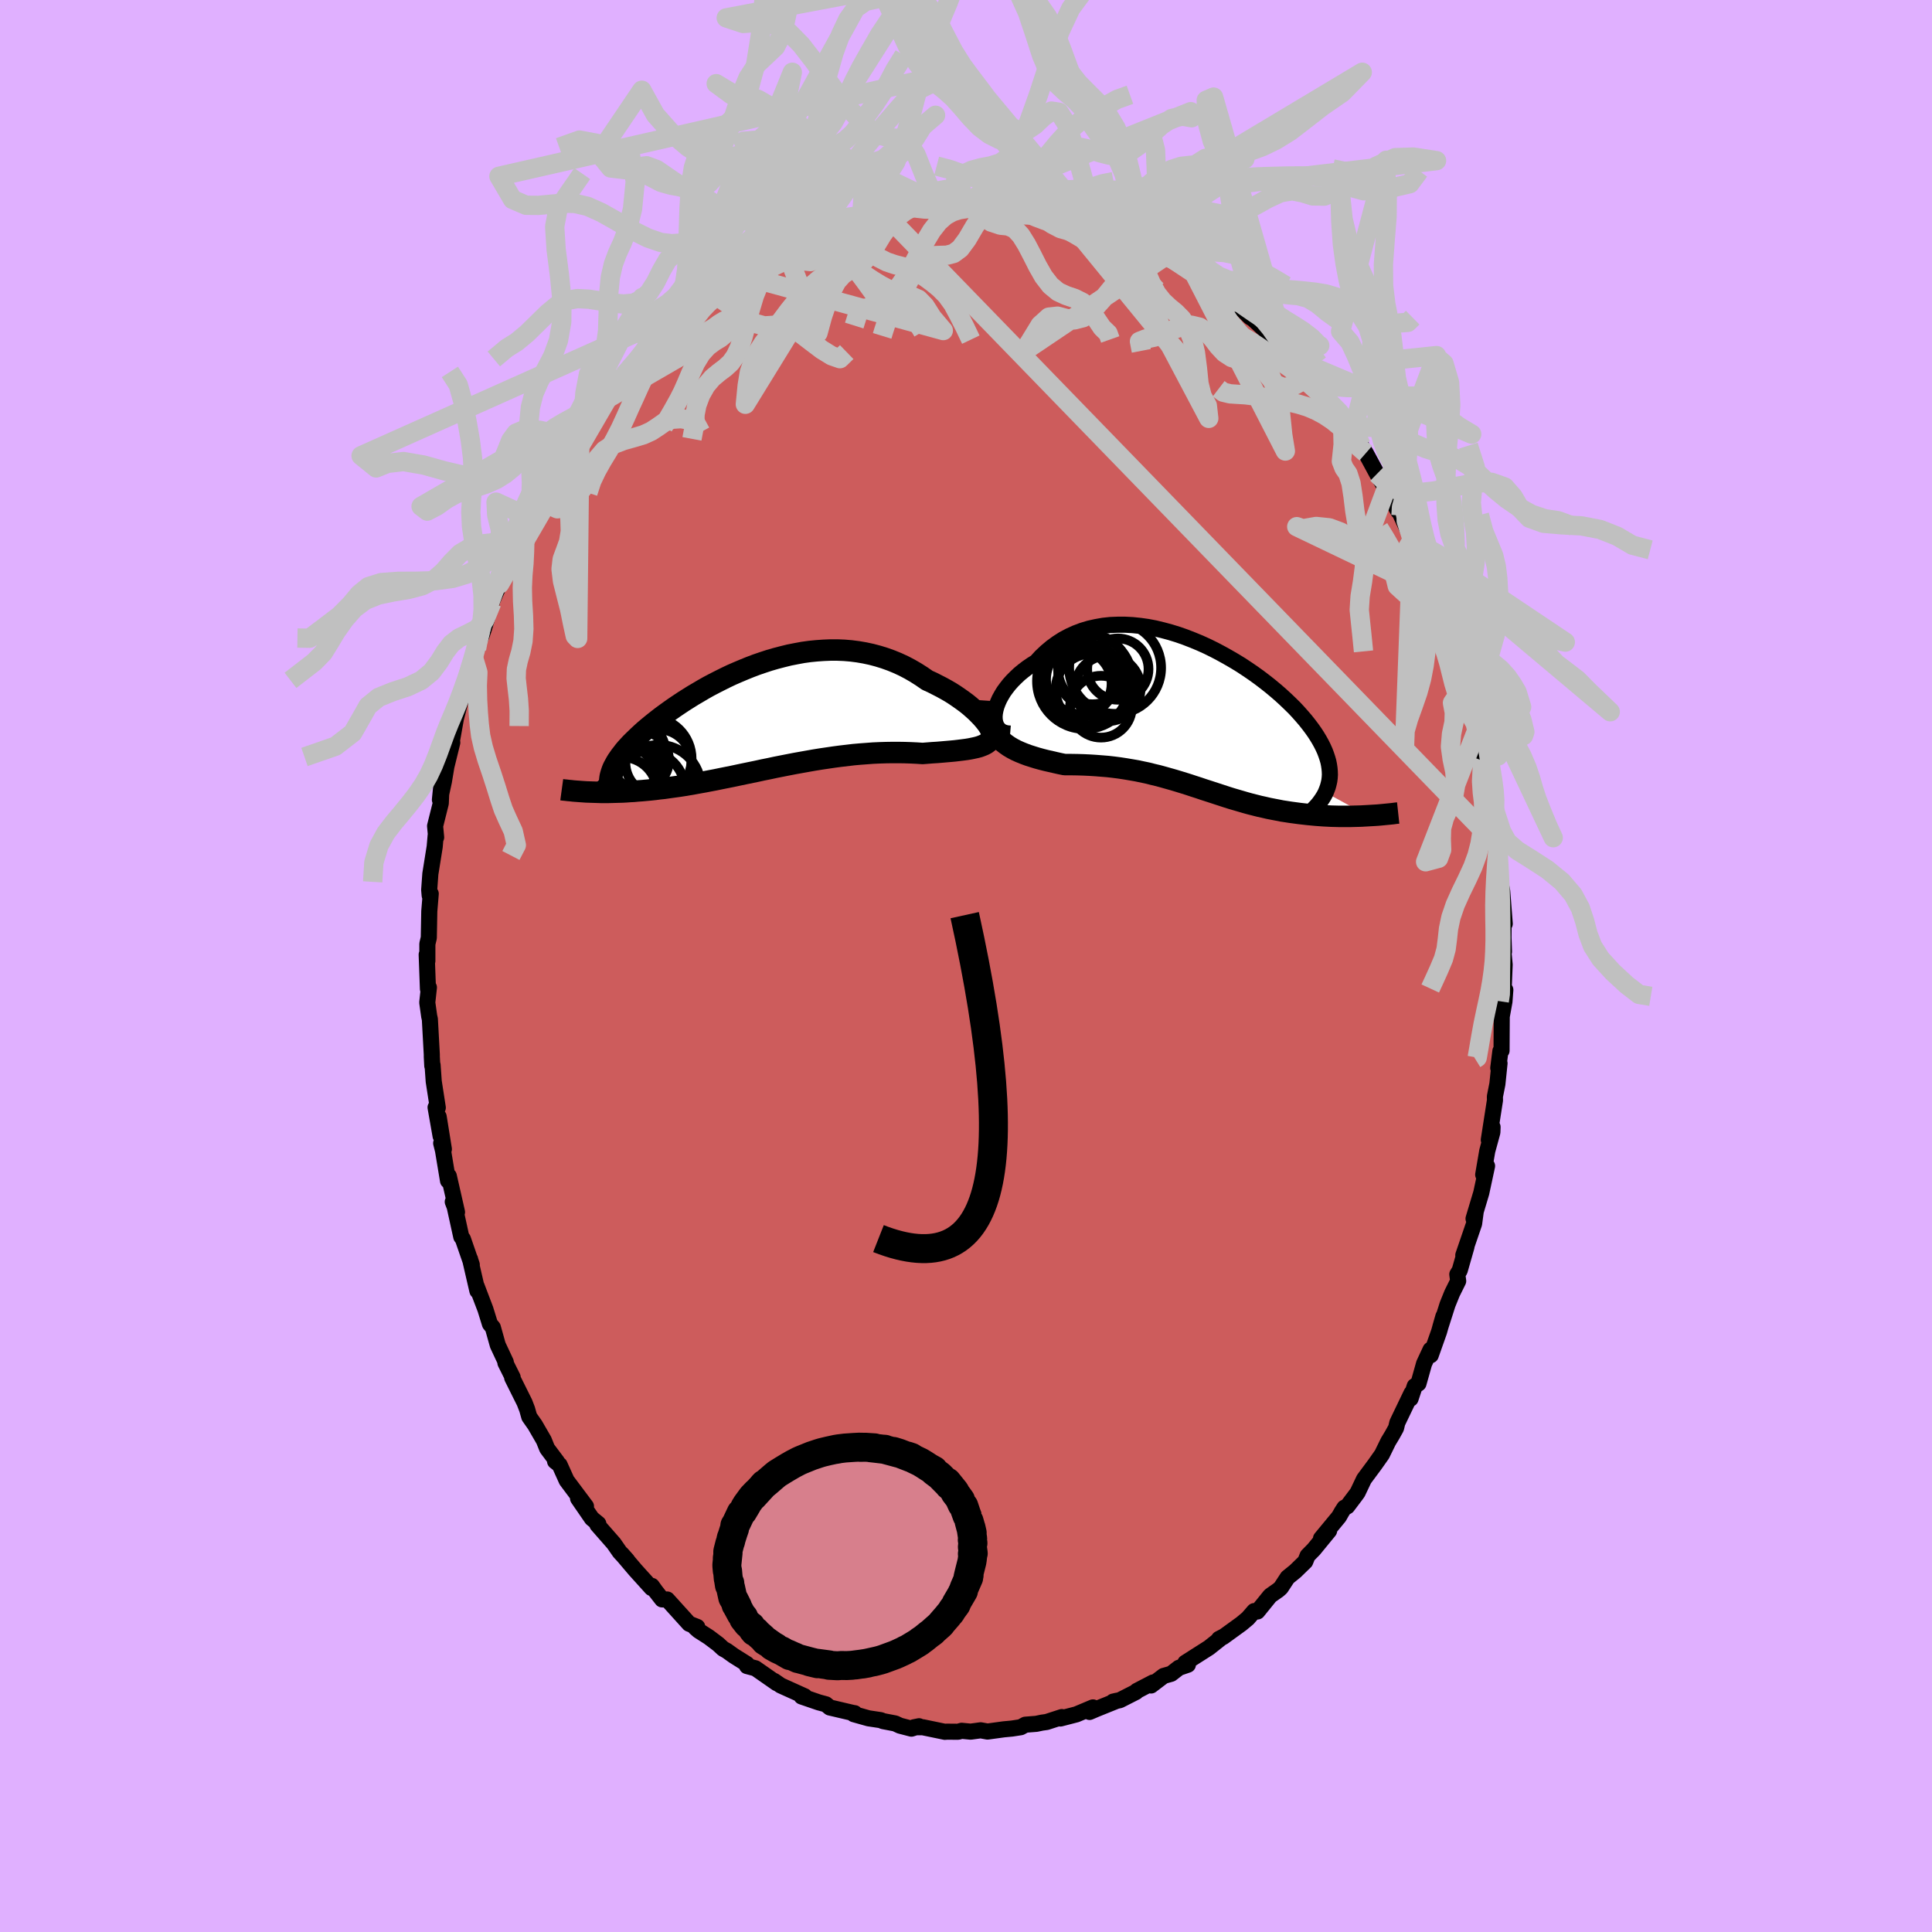 <svg viewBox="-100 -100 200 200" xmlns="http://www.w3.org/2000/svg" width="500" height="500" id="face-svg">
    <defs>
      <clipPath id="leftEyeClipPath">
        <polyline points="22.87,0.36 22.63,0.09 22.37,-0.18 22.08,-0.47 21.76,-0.76 21.43,-1.05 21.07,-1.34 20.69,-1.62 20.28,-1.91 19.87,-2.19 19.43,-2.47 18.98,-2.73 18.51,-2.99 18.02,-3.24 17.53,-3.49 17.02,-3.72 16.43,-4.13 15.83,-4.51 15.21,-4.87 14.58,-5.2 13.93,-5.5 13.27,-5.77 12.6,-6.01 11.92,-6.22 11.24,-6.4 10.54,-6.55 9.84,-6.67 9.14,-6.76 8.43,-6.82 7.71,-6.85 7,-6.85 6.28,-6.82 5.57,-6.77 4.86,-6.7 4.14,-6.6 3.44,-6.47 2.73,-6.33 2.04,-6.16 1.35,-5.98 0.66,-5.78 -0.01,-5.56 -0.68,-5.33 -1.34,-5.08 -1.98,-4.82 -2.62,-4.55 -3.24,-4.28 -3.85,-3.99 -4.45,-3.69 -5.04,-3.39 -5.61,-3.09 -6.16,-2.78 -6.7,-2.46 -7.23,-2.15 -7.74,-1.83 -8.23,-1.52 -8.71,-1.2 -9.17,-0.89 -9.61,-0.58 -10.04,-0.27 -10.45,0.03 -10.84,0.33 -11.22,0.63 -11.58,0.92 -11.93,1.21 -12.26,1.49 -12.57,1.77 -12.87,2.05 -13.15,2.32 -13.42,2.58 -13.68,2.84 -13.92,3.1 -14.15,3.35 -14.36,3.6 -14.55,3.85 -14.74,4.09 -14.9,4.32 -15.06,4.55 -15.2,4.78 -15.32,5 -15.44,5.22 -18.28,7.84 -17.98,7.85 -17.68,7.86 -17.36,7.87 -17.04,7.88 -16.71,7.89 -16.37,7.89 -16.03,7.89 -15.67,7.88 -15.31,7.87 -14.94,7.86 -14.55,7.85 -14.17,7.83 -13.77,7.8 -13.36,7.78 -12.95,7.74 -12.52,7.71 -12.09,7.67 -11.64,7.63 -11.18,7.58 -10.72,7.52 -10.24,7.47 -9.75,7.4 -9.25,7.33 -8.74,7.26 -8.22,7.18 -7.69,7.09 -7.16,7 -6.61,6.9 -6.05,6.8 -5.48,6.69 -4.9,6.58 -4.32,6.46 -3.72,6.34 -3.12,6.22 -2.51,6.09 -1.89,5.96 -1.26,5.83 -0.63,5.7 0.01,5.56 0.66,5.43 1.31,5.29 1.97,5.16 2.63,5.03 3.3,4.9 3.97,4.78 4.64,4.66 5.32,4.54 6,4.43 6.68,4.33 7.36,4.23 8.04,4.14 8.72,4.06 9.4,3.98 10.08,3.92 10.75,3.87 11.42,3.82 12.09,3.79 12.75,3.77 13.4,3.76 14.05,3.76 14.69,3.77 15.31,3.79 15.93,3.82 16.54,3.86 17.05,3.82 17.55,3.78 18.04,3.75 18.52,3.71 18.98,3.67 19.44,3.63 19.87,3.59 20.29,3.54 20.69,3.49 21.07,3.44 21.44,3.38 21.78,3.31 22.1,3.24 22.4,3.16 22.67,3.06" />
      </clipPath>
      <clipPath id="rightEyeClipPath">
        <polyline points="-21.79,-0.5 -21.72,-0.86 -21.62,-1.22 -21.48,-1.59 -21.31,-1.97 -21.1,-2.35 -20.87,-2.73 -20.6,-3.1 -20.31,-3.47 -19.98,-3.84 -19.63,-4.19 -19.26,-4.54 -18.86,-4.87 -18.44,-5.19 -17.99,-5.5 -17.52,-5.79 -17.02,-6.34 -16.48,-6.85 -15.92,-7.32 -15.33,-7.75 -14.72,-8.14 -14.08,-8.48 -13.42,-8.78 -12.73,-9.04 -12.03,-9.25 -11.31,-9.41 -10.58,-9.54 -9.84,-9.62 -9.08,-9.65 -8.31,-9.65 -7.54,-9.61 -6.76,-9.53 -5.98,-9.42 -5.19,-9.27 -4.41,-9.08 -3.63,-8.87 -2.85,-8.63 -2.08,-8.36 -1.31,-8.06 -0.56,-7.75 0.19,-7.41 0.92,-7.05 1.64,-6.67 2.34,-6.28 3.03,-5.88 3.7,-5.47 4.35,-5.04 4.98,-4.61 5.59,-4.17 6.17,-3.73 6.74,-3.28 7.28,-2.83 7.8,-2.38 8.29,-1.93 8.75,-1.49 9.2,-1.05 9.61,-0.61 10,-0.17 10.36,0.25 10.7,0.68 11.01,1.09 11.3,1.5 11.56,1.9 11.8,2.3 12.01,2.68 12.2,3.06 12.37,3.44 12.51,3.81 12.63,4.17 12.73,4.52 12.8,4.87 12.85,5.21 12.88,5.55 12.89,5.88 12.87,6.2 12.83,6.52 12.76,6.83 12.68,7.13 12.57,7.43 12.45,7.73 16.83,10.12 16.48,10.14 16.13,10.16 15.77,10.17 15.4,10.18 15.02,10.19 14.64,10.19 14.26,10.19 13.87,10.19 13.47,10.18 13.07,10.17 12.67,10.15 12.26,10.13 11.85,10.1 11.44,10.07 11.02,10.03 10.59,9.99 10.16,9.94 9.72,9.89 9.28,9.83 8.83,9.77 8.38,9.7 7.92,9.63 7.47,9.54 7,9.45 6.54,9.36 6.07,9.25 5.61,9.15 5.14,9.03 4.66,8.91 4.19,8.78 3.71,8.64 3.23,8.5 2.75,8.36 2.27,8.21 1.78,8.05 1.29,7.89 0.8,7.73 0.31,7.57 -0.19,7.41 -0.69,7.24 -1.19,7.08 -1.7,6.91 -2.21,6.75 -2.73,6.59 -3.26,6.43 -3.79,6.28 -4.32,6.13 -4.87,5.98 -5.42,5.85 -5.97,5.71 -6.54,5.59 -7.11,5.47 -7.69,5.37 -8.28,5.27 -8.87,5.18 -9.48,5.1 -10.09,5.03 -10.71,4.98 -11.34,4.93 -11.97,4.89 -12.61,4.86 -13.26,4.84 -13.91,4.83 -14.57,4.83 -15.06,4.73 -15.55,4.62 -16.03,4.51 -16.51,4.4 -16.98,4.28 -17.45,4.15 -17.9,4.01 -18.34,3.87 -18.77,3.71 -19.19,3.54 -19.59,3.36 -19.97,3.16 -20.34,2.94 -20.68,2.7 -21,2.45" />
      </clipPath>
      <filter id="fuzzy">
        <feTurbulence id="turbulence" baseFrequency="0.05" numOctaves="3" type="noise" result="noise" />
        <feDisplacementMap in="SourceGraphic" in2="noise" scale="2" />
      </filter>
      <linearGradient id="rainbowGradient" x1="0%" y1="0%" x2="100%" y2="0%">
        <stop offset="0%" style="stop-color: [object Object]; stop-opacity: 1" />
        <stop offset="50%" style="stop-color: [object Object]; stop-opacity: 1" />
        <stop offset="100%" style="stop-color: [object Object]; stop-opacity: 1" />
      </linearGradient>
    </defs>
    <rect x="-100" y="-100" width="100%" height="100%" fill="rgb(224, 176, 255)" />
    <polyline id="faceContour" points="55.76,-0.14 55.66,2.33 55.65,2.69 55.83,2.47 55.74,3.68 55.46,5.23 55.44,8.76 55.32,8.81 55.1,10.56 55.23,10.07 55.01,12.21 54.75,13.52 54.76,13.89 54.12,18 54.51,16.67 54.49,17.21 53.96,19.15 53.54,21.6 53.94,20.7 53.34,23.49 52.54,26.16 52.77,25.39 52.6,26.67 51.48,29.94 51.81,29.06 51.11,31.51 50.86,31.92 50.95,32.61 50.32,33.88 49.85,35.04 49.09,37.42 49.42,36.27 48.97,37.86 48.11,40.29 48.09,39.72 47.42,41.16 46.84,43.22 46.45,43.49 46.02,44.79 46.12,44.22 44.65,47.28 44.52,47.83 44.12,48.55 43.71,49.23 43.06,50.56 42.32,51.61 41.2,53.12 40.54,54.51 40.33,54.8 39.47,55.94 39.17,56.08 38.9,56.5 38.61,57.01 36.75,59.26 37.59,58.46 36,60.4 35.36,61.05 35.12,61.65 34.08,62.66 33.29,63.3 32.59,64.37 32.34,64.59 31.49,65.19 30.17,66.82 29.83,66.78 29.18,67.53 28.51,68.09 26.62,69.46 26.71,69.39 26.19,69.66 26.5,69.5 25.15,70.57 22.7,72.13 22.97,72.33 22.04,72.65 21.24,73.27 20.46,73.49 19.16,74.48 19.36,74.17 17.69,75.04 17.6,75.15 15.93,76 15.23,76.15 15.62,76.06 13.49,76.92 12.79,77.22 13.14,76.75 11.43,77.47 9.77,77.9 9.92,77.75 8.35,78.26 7.85,78.33 7.28,78.45 6.14,78.54 5.67,78.8 4.76,78.94 3.91,79.02 2.23,79.25 1.52,79.12 0.48,79.26 -0.45,79.17 -0.82,79.27 -2.01,79.26 -2.17,79.28 -4.49,78.8 -5.4,78.81 -4.86,78.7 -5.65,78.95 -6.84,78.64 -7.33,78.41 -8.59,78.17 -8.82,78.07 -10.09,77.88 -11.62,77.45 -11.52,77.35 -11.71,77.32 -14.1,76.76 -14.5,76.43 -15.24,76.23 -17.02,75.62 -17.05,75.51 -16.7,75.6 -19.18,74.48 -19.86,74.01 -19.59,74.24 -21.8,72.7 -22.67,72.47 -22.68,72.26 -24.05,71.4 -24.76,70.89 -25.14,70.68 -25.66,70.2 -26.63,69.47 -27.68,68.8 -28.03,68.49 -27.82,68.42 -28.66,68.09 -30.93,65.58 -31.46,65.57 -32.14,64.7 -32.52,64.17 -32.55,64.39 -34.24,62.52 -35.64,60.87 -35.07,61.51 -35.85,60.66 -36.46,59.78 -38.16,57.84 -38.06,57.74 -38.73,57.19 -40.16,55.11 -39.73,55.74 -39.34,55.93 -41.34,53.26 -42.07,51.64 -42.54,51.27 -42.34,51.31 -43.36,49.95 -43.7,49.1 -44.62,47.51 -45.21,46.67 -45.43,45.89 -45.7,45.19 -46.98,42.62 -46.93,42.58 -47.68,41.08 -47.64,41.01 -48.47,39.24 -48.98,37.42 -49.28,37.06 -49.75,35.54 -50.66,33.15 -50.58,33.63 -51.34,30.34 -51.35,30.35 -51.16,30.92 -52.08,28.26 -52.25,28.03 -52.93,24.93 -53.13,24.41 -52.69,25.48 -53.54,21.74 -53.62,22.23 -54.14,19.1 -54.33,18.34 -54.05,18.96 -54.59,15.6 -54.39,17.6 -54.91,14.64 -54.68,14.67 -55.1,11.95 -55.22,10.25 -55.25,10.34 -55.3,9.39 -55.3,9.16 -55.5,5.51 -55.57,5.2 -55.77,3.78 -55.6,2.22 -55.7,2.37 -55.83,-1.18 -55.76,-0.52 -55.76,-2.29 -55.61,-2.92 -55.56,-5.67 -55.41,-7.48 -55.52,-7.3 -55.57,-7.88 -55.45,-9.54 -55,-12.35 -54.9,-13.52 -54.85,-13.32 -54.96,-14.49 -54.37,-16.85 -54.28,-19 -54.46,-17.21 -54.05,-19.09 -53.79,-20.65 -53.18,-23.13 -53.35,-22.56 -52.7,-26.21 -52.8,-25.9 -52.92,-25.19 -52.17,-28.02 -51.56,-30.01 -51.27,-30.71 -50.98,-31.9 -50.67,-32.83 -50.56,-33.3 -50.13,-34.24 -49.91,-34.9 -49.09,-37.61 -49.52,-36.71 -47.9,-40.4 -48.28,-39.54 -47.51,-41.39 -46.68,-43.18 -46.68,-43.47 -46.14,-44.3 -46.04,-44.78 -45.17,-46.43 -44.95,-46.92 -44.36,-48.26 -43.63,-49.08 -43.26,-50.1 -43.31,-49.85 -42.45,-51.47 -41.8,-52.31 -41.38,-53.19 -39.97,-55.29 -40.48,-54.55 -38.79,-56.76 -38.67,-57.12 -36.74,-59.46 -35.93,-60.76 -36.29,-59.89 -35.39,-61.18 -34.18,-62.46 -34.74,-61.92 -33.13,-63.73 -31.64,-65.31 -32.35,-64.73 -32.16,-64.72 -30.06,-66.54 -30.69,-66.09 -27.79,-68.39 -28.15,-68.27 -26.93,-69.52 -27.14,-69.12 -25.87,-69.87 -26.16,-70.1 -24.6,-70.96 -23.71,-71.64 -24.01,-71.48 -22.18,-72.47 -20.98,-73.28 -20.81,-73.49 -19.95,-73.93 -18.8,-74.35 -17.62,-75.35 -16.55,-75.74 -16.03,-76.03 -14.84,-76.37 -14.33,-76.36 -13.43,-76.91 -13.39,-76.82 -10.79,-77.72 -10.35,-77.75 -10.12,-77.73 -9.75,-77.79 -8.7,-78.18 -7.61,-78.47 -5.98,-78.85 -5.37,-78.71 -5.16,-78.88 -4.58,-79.08 -2.83,-79.01 -2.9,-78.95 -0.51,-79.19 -1.74,-79.23 0.02,-79.38 0.61,-79.35 1.22,-79.19 3.14,-79.26 4.4,-78.8 4.87,-78.71 4.79,-79.1 6.69,-78.71 6.97,-78.65 7.41,-78.49 8.07,-78.23 9.15,-77.98 9.92,-77.96 10.7,-77.79 13.35,-76.93 12.88,-77.01 14.41,-76.59 14.76,-76.3 16.25,-75.82 17.33,-75.33 17.32,-75.23 17.17,-75.25 18.58,-74.81 20.95,-73.52 19.49,-74.06 20.72,-73.54 22.25,-72.49 23.13,-72.09 23.69,-71.78 23.62,-71.69 24.62,-71.25 27.17,-68.91 26.88,-69.39 27.07,-69.23 27.78,-68.73 29.4,-67.17 29.7,-66.99 30.94,-65.85 31.28,-65.49 31.16,-65.69 33.22,-63.69 33.14,-63.75 34.22,-62.72 35.57,-60.89 35.03,-61.45 35.76,-60.59 36.8,-59.33 37.46,-58.56 38.66,-57.3 39.26,-56.18 38.99,-56.59 40.42,-54.69 40.92,-53.89 40.67,-54.03 41.18,-53.42 41.39,-53.09 42.55,-50.95 43.86,-48.69 43.83,-48.67 44.75,-47.07 44.73,-47.43 45.03,-46.64 46.2,-44.14 46.47,-43.47 46.54,-43.28 47.29,-41.54 48.05,-40.28 48.71,-38.55 49.2,-37.11 48.94,-37.76 49.75,-36.04 50.2,-34.66 50.19,-33.96 51.15,-31.86 51.31,-31.21 51.51,-30.08 51.82,-29.39 52,-28.11 52.57,-26.12 52.27,-27.22 52.95,-24.69 52.88,-24.4 53.67,-21.18 53.45,-22.08 54.37,-17.98 54.44,-17.29 54.47,-17.2 54.34,-17.36 54.63,-15.17 54.88,-12.66 55.16,-12.05 55.07,-12.49 55.23,-9.99 55.15,-9.52 55.51,-7.74 55.77,-4.37 55.66,-5.46 55.64,-2.95 55.69,-1.48 55.6,-1.83 55.76,-0.14 55.66,2.33" fill="rgb(205, 92, 92)" stroke="black" stroke-width="1.667" stroke-linejoin="round" filter="url(#fuzzy)" />
    <g transform="translate(24.78 -25.68)">
      <polyline id="rightCountour" points="-21.79,-0.5 -21.72,-0.86 -21.62,-1.22 -21.48,-1.59 -21.31,-1.97 -21.1,-2.35 -20.87,-2.73 -20.6,-3.1 -20.31,-3.47 -19.98,-3.84 -19.63,-4.19 -19.26,-4.54 -18.86,-4.87 -18.44,-5.19 -17.99,-5.5 -17.52,-5.79 -17.02,-6.34 -16.48,-6.85 -15.92,-7.32 -15.33,-7.75 -14.72,-8.14 -14.08,-8.48 -13.42,-8.78 -12.73,-9.04 -12.03,-9.25 -11.31,-9.41 -10.58,-9.54 -9.84,-9.62 -9.08,-9.65 -8.31,-9.65 -7.54,-9.61 -6.76,-9.53 -5.98,-9.42 -5.19,-9.27 -4.41,-9.08 -3.63,-8.87 -2.85,-8.63 -2.08,-8.36 -1.31,-8.06 -0.56,-7.75 0.19,-7.41 0.92,-7.05 1.64,-6.67 2.34,-6.28 3.03,-5.88 3.7,-5.47 4.35,-5.04 4.98,-4.61 5.59,-4.17 6.17,-3.73 6.74,-3.28 7.28,-2.83 7.8,-2.38 8.29,-1.93 8.75,-1.49 9.2,-1.05 9.61,-0.61 10,-0.17 10.36,0.25 10.7,0.68 11.01,1.09 11.3,1.5 11.56,1.9 11.8,2.3 12.01,2.68 12.2,3.06 12.37,3.44 12.51,3.81 12.63,4.17 12.73,4.52 12.8,4.87 12.85,5.21 12.88,5.55 12.89,5.88 12.87,6.2 12.83,6.52 12.76,6.83 12.68,7.13 12.57,7.43 12.45,7.73 16.83,10.12 16.48,10.14 16.13,10.16 15.77,10.17 15.4,10.18 15.02,10.19 14.64,10.19 14.26,10.19 13.87,10.19 13.47,10.18 13.07,10.17 12.67,10.15 12.26,10.13 11.85,10.1 11.44,10.07 11.02,10.03 10.59,9.99 10.16,9.94 9.72,9.89 9.28,9.83 8.83,9.77 8.38,9.7 7.92,9.63 7.47,9.54 7,9.45 6.54,9.36 6.07,9.25 5.61,9.15 5.14,9.03 4.66,8.91 4.19,8.78 3.71,8.64 3.23,8.5 2.75,8.36 2.27,8.21 1.78,8.05 1.29,7.89 0.8,7.73 0.31,7.57 -0.19,7.41 -0.69,7.24 -1.19,7.08 -1.7,6.91 -2.21,6.75 -2.73,6.59 -3.26,6.43 -3.79,6.28 -4.32,6.13 -4.87,5.98 -5.42,5.85 -5.97,5.71 -6.54,5.59 -7.11,5.47 -7.69,5.37 -8.28,5.27 -8.87,5.18 -9.48,5.1 -10.09,5.03 -10.71,4.98 -11.34,4.93 -11.97,4.89 -12.61,4.86 -13.26,4.84 -13.91,4.83 -14.57,4.83 -15.06,4.73 -15.55,4.62 -16.03,4.51 -16.51,4.4 -16.98,4.28 -17.45,4.15 -17.9,4.01 -18.34,3.87 -18.77,3.71 -19.19,3.54 -19.59,3.36 -19.97,3.16 -20.34,2.94 -20.68,2.7 -21,2.45" fill="white" stroke="white" stroke-width="0" stroke-linejoin="round" filter="url(#fuzzy)" />
    </g>
    <g transform="translate(-21.03 -25.86)">
      <polyline id="leftCountour" points="22.87,0.36 22.63,0.09 22.37,-0.18 22.08,-0.47 21.76,-0.76 21.43,-1.05 21.07,-1.34 20.69,-1.62 20.28,-1.91 19.87,-2.19 19.43,-2.47 18.98,-2.73 18.51,-2.99 18.02,-3.24 17.53,-3.49 17.02,-3.72 16.43,-4.13 15.83,-4.51 15.21,-4.87 14.58,-5.2 13.93,-5.5 13.27,-5.77 12.6,-6.01 11.92,-6.22 11.24,-6.4 10.54,-6.55 9.84,-6.67 9.14,-6.76 8.43,-6.82 7.71,-6.85 7,-6.85 6.28,-6.82 5.57,-6.77 4.86,-6.7 4.14,-6.6 3.44,-6.47 2.73,-6.33 2.04,-6.16 1.35,-5.98 0.66,-5.78 -0.01,-5.56 -0.68,-5.33 -1.34,-5.08 -1.98,-4.82 -2.62,-4.55 -3.24,-4.28 -3.85,-3.99 -4.45,-3.69 -5.04,-3.39 -5.61,-3.09 -6.16,-2.78 -6.7,-2.46 -7.23,-2.15 -7.74,-1.83 -8.23,-1.52 -8.71,-1.2 -9.17,-0.89 -9.61,-0.58 -10.04,-0.27 -10.45,0.03 -10.84,0.33 -11.22,0.63 -11.58,0.92 -11.93,1.21 -12.26,1.49 -12.57,1.77 -12.87,2.05 -13.15,2.32 -13.42,2.58 -13.68,2.84 -13.92,3.1 -14.15,3.35 -14.36,3.6 -14.55,3.85 -14.74,4.09 -14.9,4.32 -15.06,4.55 -15.2,4.78 -15.32,5 -15.44,5.22 -18.28,7.84 -17.98,7.85 -17.68,7.86 -17.36,7.87 -17.04,7.88 -16.71,7.89 -16.37,7.89 -16.03,7.89 -15.67,7.88 -15.31,7.87 -14.94,7.86 -14.55,7.85 -14.17,7.83 -13.77,7.8 -13.36,7.78 -12.95,7.74 -12.52,7.71 -12.09,7.67 -11.64,7.63 -11.18,7.58 -10.72,7.52 -10.24,7.47 -9.75,7.4 -9.25,7.33 -8.74,7.26 -8.22,7.18 -7.69,7.09 -7.16,7 -6.61,6.9 -6.05,6.8 -5.48,6.69 -4.9,6.58 -4.32,6.46 -3.72,6.34 -3.12,6.22 -2.51,6.09 -1.89,5.96 -1.26,5.83 -0.63,5.7 0.01,5.56 0.66,5.43 1.31,5.29 1.97,5.16 2.63,5.03 3.3,4.9 3.97,4.78 4.64,4.66 5.32,4.54 6,4.43 6.68,4.33 7.36,4.23 8.04,4.14 8.72,4.06 9.4,3.98 10.08,3.92 10.75,3.87 11.42,3.82 12.09,3.79 12.75,3.77 13.4,3.76 14.05,3.76 14.69,3.77 15.31,3.79 15.93,3.82 16.54,3.86 17.05,3.82 17.55,3.78 18.04,3.75 18.52,3.71 18.98,3.67 19.44,3.63 19.87,3.59 20.29,3.54 20.69,3.49 21.07,3.44 21.44,3.38 21.78,3.31 22.1,3.24 22.4,3.16 22.67,3.06" fill="white" stroke="white" stroke-width="0" stroke-linejoin="round" filter="url(#fuzzy)" />
    </g>
    <g transform="translate(24.78 -25.68)">
      <polyline id="rightUpper" points="-20.21,1.62 -20.57,1.59 -20.88,1.5 -21.15,1.37 -21.36,1.19 -21.54,0.98 -21.67,0.73 -21.76,0.46 -21.81,0.16 -21.82,-0.17 -21.79,-0.5 -21.72,-0.86 -21.62,-1.22 -21.48,-1.59 -21.31,-1.97 -21.1,-2.35 -20.87,-2.73 -20.6,-3.1 -20.31,-3.47 -19.98,-3.84 -19.63,-4.19 -19.26,-4.54 -18.86,-4.87 -18.44,-5.19 -17.99,-5.5 -17.52,-5.79 -17.02,-6.34 -16.48,-6.85 -15.92,-7.32 -15.33,-7.75 -14.72,-8.14 -14.08,-8.48 -13.42,-8.78 -12.73,-9.04 -12.03,-9.25 -11.31,-9.41 -10.58,-9.54 -9.84,-9.62 -9.08,-9.65 -8.31,-9.65 -7.54,-9.61 -6.76,-9.53 -5.98,-9.42 -5.19,-9.27 -4.41,-9.08 -3.63,-8.87 -2.85,-8.63 -2.08,-8.36 -1.31,-8.06 -0.56,-7.75 0.19,-7.41 0.92,-7.05 1.64,-6.67 2.34,-6.28 3.03,-5.88 3.7,-5.47 4.35,-5.04 4.98,-4.61 5.59,-4.17 6.17,-3.73 6.74,-3.28 7.28,-2.83 7.8,-2.38 8.29,-1.93 8.75,-1.49 9.2,-1.05 9.61,-0.61 10,-0.17 10.36,0.25 10.7,0.68 11.01,1.09 11.3,1.5 11.56,1.9 11.8,2.3 12.01,2.68 12.2,3.06 12.37,3.44 12.51,3.81 12.63,4.17 12.73,4.52 12.8,4.87 12.85,5.21 12.88,5.55 12.89,5.88 12.87,6.2 12.83,6.52 12.76,6.83 12.68,7.13 12.57,7.43 12.45,7.73 12.3,8.02 12.13,8.3 11.94,8.58 11.74,8.85 11.51,9.12 11.26,9.38 11,9.64 10.72,9.9 10.42,10.15 10.1,10.4" fill="none" stroke="black" stroke-width="1.667" stroke-linejoin="round" filter="url(#fuzzy)" />
      <polyline id="rightLower" points="-22.44,-1.77 -22.48,-1.18 -22.47,-0.63 -22.42,-0.12 -22.32,0.34 -22.19,0.77 -22.02,1.17 -21.81,1.53 -21.57,1.86 -21.3,2.17 -21,2.45 -20.68,2.7 -20.34,2.94 -19.97,3.16 -19.59,3.36 -19.19,3.54 -18.77,3.71 -18.34,3.87 -17.9,4.01 -17.45,4.15 -16.98,4.28 -16.51,4.4 -16.03,4.51 -15.55,4.62 -15.06,4.73 -14.57,4.83 -13.91,4.83 -13.26,4.84 -12.61,4.86 -11.97,4.89 -11.34,4.93 -10.71,4.98 -10.09,5.03 -9.48,5.1 -8.87,5.18 -8.28,5.27 -7.69,5.37 -7.11,5.47 -6.54,5.59 -5.97,5.71 -5.42,5.85 -4.87,5.98 -4.32,6.13 -3.79,6.28 -3.26,6.43 -2.73,6.59 -2.21,6.75 -1.7,6.91 -1.19,7.08 -0.69,7.24 -0.19,7.41 0.31,7.57 0.8,7.73 1.29,7.89 1.78,8.05 2.27,8.21 2.75,8.36 3.23,8.5 3.71,8.64 4.19,8.78 4.66,8.91 5.14,9.03 5.61,9.15 6.07,9.25 6.54,9.36 7,9.45 7.47,9.54 7.92,9.63 8.38,9.7 8.83,9.77 9.28,9.83 9.72,9.89 10.16,9.94 10.59,9.99 11.02,10.03 11.44,10.07 11.85,10.1 12.26,10.13 12.67,10.15 13.07,10.17 13.47,10.18 13.87,10.19 14.26,10.19 14.64,10.19 15.02,10.19 15.4,10.18 15.77,10.17 16.13,10.16 16.48,10.14 16.83,10.12 17.18,10.1 17.51,10.08 17.84,10.06 18.17,10.03 18.48,10 18.79,9.97 19.1,9.94 19.39,9.91 19.68,9.87 19.96,9.84" fill="none" stroke="black" stroke-width="2.222" stroke-linejoin="round" filter="url(#fuzzy)" />
      <circle r="3.53" cx="-13.24" cy="-3.544" stroke="black" fill="none" stroke-width="1.0" filter="url(#fuzzy)" clip-path="url(#rightEyeClipPath)" /><circle r="4.758" cx="-9.34" cy="-5.184" stroke="black" fill="none" stroke-width="1.0" filter="url(#fuzzy)" clip-path="url(#rightEyeClipPath)" /><circle r="3.396" cx="-10.1" cy="-3.064" stroke="black" fill="none" stroke-width="1.0" filter="url(#fuzzy)" clip-path="url(#rightEyeClipPath)" /><circle r="3.174" cx="-9.06" cy="-5.054" stroke="black" fill="none" stroke-width="1.0" filter="url(#fuzzy)" clip-path="url(#rightEyeClipPath)" /><circle r="3.604" cx="-12.89" cy="-3.994" stroke="black" fill="none" stroke-width="1.0" filter="url(#fuzzy)" clip-path="url(#rightEyeClipPath)" /><circle r="4.946" cx="-12.485" cy="-3.804" stroke="black" fill="none" stroke-width="1.0" filter="url(#fuzzy)" clip-path="url(#rightEyeClipPath)" /><circle r="3.2" cx="-10.805" cy="-1.164" stroke="black" fill="none" stroke-width="1.0" filter="url(#fuzzy)" clip-path="url(#rightEyeClipPath)" /><circle r="3.216" cx="-12" cy="-4.434" stroke="black" fill="none" stroke-width="1.0" filter="url(#fuzzy)" clip-path="url(#rightEyeClipPath)" /><circle r="3.572" cx="-11.68" cy="-4.989" stroke="black" fill="none" stroke-width="1.0" filter="url(#fuzzy)" clip-path="url(#rightEyeClipPath)" /><circle r="3.73" cx="-11.775" cy="-2.924" stroke="black" fill="none" stroke-width="1.0" filter="url(#fuzzy)" clip-path="url(#rightEyeClipPath)" />
      </g>
    <g transform="translate(-21.03 -25.86)">
      <polyline id="leftUpper" points="23.51,2.09 23.61,2.04 23.67,1.95 23.69,1.84 23.68,1.69 23.62,1.52 23.54,1.32 23.42,1.11 23.27,0.87 23.08,0.62 22.87,0.36 22.63,0.09 22.37,-0.18 22.08,-0.47 21.76,-0.76 21.43,-1.05 21.07,-1.34 20.69,-1.62 20.28,-1.91 19.87,-2.19 19.43,-2.47 18.98,-2.73 18.51,-2.99 18.02,-3.24 17.53,-3.49 17.02,-3.72 16.43,-4.13 15.83,-4.51 15.21,-4.87 14.58,-5.2 13.93,-5.5 13.27,-5.77 12.6,-6.01 11.92,-6.22 11.24,-6.4 10.54,-6.55 9.84,-6.67 9.14,-6.76 8.43,-6.82 7.71,-6.85 7,-6.85 6.28,-6.82 5.57,-6.77 4.86,-6.7 4.14,-6.6 3.44,-6.47 2.73,-6.33 2.04,-6.16 1.35,-5.98 0.66,-5.78 -0.01,-5.56 -0.68,-5.33 -1.34,-5.08 -1.98,-4.82 -2.62,-4.55 -3.24,-4.28 -3.85,-3.99 -4.45,-3.69 -5.04,-3.39 -5.61,-3.09 -6.16,-2.78 -6.7,-2.46 -7.23,-2.15 -7.74,-1.83 -8.23,-1.52 -8.71,-1.2 -9.17,-0.89 -9.61,-0.58 -10.04,-0.27 -10.45,0.03 -10.84,0.33 -11.22,0.63 -11.58,0.92 -11.93,1.21 -12.26,1.49 -12.57,1.77 -12.87,2.05 -13.15,2.32 -13.42,2.58 -13.68,2.84 -13.92,3.1 -14.15,3.35 -14.36,3.6 -14.55,3.85 -14.74,4.09 -14.9,4.32 -15.06,4.55 -15.2,4.78 -15.32,5 -15.44,5.22 -15.54,5.43 -15.62,5.64 -15.69,5.85 -15.75,6.05 -15.8,6.25 -15.83,6.44 -15.85,6.63 -15.86,6.82 -15.86,7 -15.85,7.18" fill="none" stroke="black" stroke-width="2.222" stroke-linejoin="round" filter="url(#fuzzy)" />
      <polyline id="leftLower" points="23.69,1.22 23.75,1.5 23.77,1.76 23.75,1.99 23.7,2.2 23.61,2.39 23.48,2.55 23.32,2.7 23.13,2.84 22.91,2.96 22.67,3.06 22.4,3.16 22.1,3.24 21.78,3.31 21.44,3.38 21.07,3.44 20.69,3.49 20.29,3.54 19.87,3.59 19.44,3.63 18.98,3.67 18.52,3.71 18.04,3.75 17.55,3.78 17.05,3.82 16.54,3.86 15.93,3.82 15.31,3.79 14.69,3.77 14.05,3.76 13.4,3.76 12.75,3.77 12.09,3.79 11.42,3.82 10.75,3.87 10.08,3.92 9.4,3.98 8.72,4.06 8.04,4.14 7.36,4.23 6.68,4.33 6,4.43 5.32,4.54 4.64,4.66 3.97,4.78 3.3,4.9 2.63,5.03 1.97,5.16 1.31,5.29 0.66,5.43 0.01,5.56 -0.63,5.7 -1.26,5.83 -1.89,5.96 -2.51,6.09 -3.12,6.22 -3.72,6.34 -4.32,6.46 -4.9,6.58 -5.48,6.69 -6.05,6.8 -6.61,6.9 -7.16,7 -7.69,7.09 -8.22,7.18 -8.74,7.26 -9.25,7.33 -9.75,7.4 -10.24,7.47 -10.72,7.52 -11.18,7.58 -11.64,7.63 -12.09,7.67 -12.52,7.71 -12.95,7.74 -13.36,7.78 -13.77,7.8 -14.17,7.83 -14.55,7.85 -14.94,7.86 -15.31,7.87 -15.67,7.88 -16.03,7.89 -16.37,7.89 -16.71,7.89 -17.04,7.88 -17.36,7.87 -17.68,7.86 -17.98,7.85 -18.28,7.84 -18.57,7.82 -18.85,7.8 -19.12,7.78 -19.39,7.76 -19.64,7.74 -19.89,7.71 -20.13,7.69 -20.37,7.66 -20.6,7.64 -20.82,7.61" fill="none" stroke="black" stroke-width="2.222" stroke-linejoin="round" filter="url(#fuzzy)" />
      <circle r="3.522" cx="-13.76" cy="6.198" stroke="black" fill="none" stroke-width="1.0" filter="url(#fuzzy)" clip-path="url(#leftEyeClipPath)" /><circle r="3.02" cx="-12.735" cy="4.553" stroke="black" fill="none" stroke-width="1.0" filter="url(#fuzzy)" clip-path="url(#leftEyeClipPath)" /><circle r="4.374" cx="-10.785" cy="7.343" stroke="black" fill="none" stroke-width="1.0" filter="url(#fuzzy)" clip-path="url(#leftEyeClipPath)" /><circle r="3.092" cx="-14.18" cy="5.528" stroke="black" fill="none" stroke-width="1.0" filter="url(#fuzzy)" clip-path="url(#leftEyeClipPath)" /><circle r="3.65" cx="-14.58" cy="7.888" stroke="black" fill="none" stroke-width="1.0" filter="url(#fuzzy)" clip-path="url(#leftEyeClipPath)" /><circle r="3.42" cx="-10.81" cy="4.783" stroke="black" fill="none" stroke-width="1.0" filter="url(#fuzzy)" clip-path="url(#leftEyeClipPath)" /><circle r="3.932" cx="-12.01" cy="7.578" stroke="black" fill="none" stroke-width="1.0" filter="url(#fuzzy)" clip-path="url(#leftEyeClipPath)" /><circle r="4.504" cx="-14.485" cy="4.198" stroke="black" fill="none" stroke-width="1.0" filter="url(#fuzzy)" clip-path="url(#leftEyeClipPath)" /><circle r="4.298" cx="-11.67" cy="4.418" stroke="black" fill="none" stroke-width="1.0" filter="url(#fuzzy)" clip-path="url(#leftEyeClipPath)" /><circle r="4.332" cx="-15.23" cy="6.953" stroke="black" fill="none" stroke-width="1.0" filter="url(#fuzzy)" clip-path="url(#leftEyeClipPath)" />
    </g>
    <g id="hairs">
      <polyline points="55.16,-12.05 55.02,-11.63 54.93,-10.48 54.84,-9.11 54.77,-7.66 54.74,-6.26 54.75,-4.95 54.77,-3.74 54.77,-2.6 54.74,-1.51 54.68,-0.44 54.57,0.59 54.43,1.59 54.26,2.57 54.05,3.59 53.8,4.74 53.53,6.03 53.28,7.4 53.07,8.63 52.92,9.48 52.71,9.61" fill="none" stroke="rgb(192, 192, 192)" stroke-width="2" stroke-linejoin="round" filter="url(#fuzzy)" /><polyline points="-1.74,-79.23 -1.59,-79.29 -2.3,-79.38 -3.15,-79.49 -4,-79.67 -4.82,-79.93 -5.66,-80.29 -6.54,-80.71 -7.47,-81.16 -8.4,-81.57 -9.31,-81.89 -10.19,-82.09 -11.05,-82.19 -11.93,-82.25 -12.86,-82.38 -13.83,-82.65 -14.85,-83.07 -15.88,-83.58 -16.91,-84.05 -17.95,-84.34 -19,-84.4 -20.12,-84.25 -21.31,-84.02 -22.55,-83.82 -23.75,-83.88 -2.9,-78.95 -1.61,-80.2 -0.96,-81.36 -0.25,-81.98 0.6,-82.38 1.56,-82.64 2.56,-82.83 3.56,-83.14 4.53,-83.83 5.49,-85.17 6.47,-87.32 7.51,-90.22 8.59,-93.53 9.71,-96.69 10.85,-99.13 12.06,-100.77 13.51,-102.3 15.5,-104.59 18.45,-106.32 -24.82,-98.15 -23.07,-97.57 -21.77,-97.66 -20.59,-97.58 -19.47,-97.32 -18.31,-96.63 -17.06,-95.36 -15.72,-93.63 -14.38,-91.76 -13.12,-90.05 -11.99,-88.64 -10.94,-87.51 -9.92,-86.62 -8.89,-86 -7.88,-85.73 -6.92,-85.68 -6.03,-85.32 -5.17,-84 -4.27,-81.74 -3.37,-79.73 -2.9,-78.95 -4.58,-79.08 -5.04,-78.81 -5.58,-78.53 -6.3,-78.13 -7.12,-77.52 -7.93,-76.69 -8.65,-75.71 -9.28,-74.67 -9.89,-73.73 -10.54,-72.99 -11.26,-72.46 -12.02,-72.05 -12.74,-71.57 -13.37,-70.87 -13.91,-69.87 -14.39,-68.62 -14.86,-67.23 -15.32,-65.54 -23.04,-85.38 -21.69,-85.49 -20.23,-84.86 -18.96,-84.31 -17.83,-83.87 -16.82,-83.56 -15.87,-83.44 -14.96,-83.48 -14.03,-83.51 -13.07,-83.33 -12.1,-82.8 -11.14,-81.95 -10.21,-80.98 -9.3,-80.21 -8.37,-79.92 -7.41,-80.11 -6.46,-80.39 -5.65,-80.03 -5.16,-78.88 -25.86,-91.34 -24.29,-90.19 -22.93,-90.18 -21.52,-89.71 -20.13,-88.91 -18.85,-88.07 -17.68,-87.32 -16.58,-86.6 -15.5,-85.86 -14.4,-85.08 -13.3,-84.29 -12.26,-83.52 -11.31,-82.76 -10.44,-81.96 -9.59,-81.13 -8.63,-80.36 -7.45,-79.71 -5.98,-78.85" fill="none" stroke="rgb(192, 192, 192)" stroke-width="2" stroke-linejoin="round" filter="url(#fuzzy)" /><polyline points="-7.61,-78.47 -6.42,-78.53 -5.66,-78.52 -5,-78.44 -4.29,-78.36 -3.53,-78.34 -2.75,-78.4 -1.99,-78.52 -1.28,-78.63 -0.56,-78.69 0.19,-78.66 1.03,-78.54 2,-78.36 3.06,-78.09 4.09,-77.74 4.78,-77.33" fill="none" stroke="rgb(192, 192, 192)" stroke-width="2" stroke-linejoin="round" filter="url(#fuzzy)" /><polyline points="55.2,3.64 55.31,2.9 55.32,2.32 55.32,1.5 55.33,0.48 55.35,-0.62 55.36,-1.71 55.37,-2.81 55.36,-3.95 55.35,-5.17 55.33,-6.49 55.29,-7.87 55.23,-9.25 55.16,-10.51 55.1,-11.54 55.03,-12.21 54.88,-12.66" fill="none" stroke="rgb(192, 192, 192)" stroke-width="2" stroke-linejoin="round" filter="url(#fuzzy)" /><polyline points="50.28,-42.15 50.78,-40.63 51.08,-39.53 51.3,-38.53 51.54,-37.45 51.79,-36.26 52.02,-35.02 52.23,-33.76 52.41,-32.53 52.6,-31.36 52.81,-30.25 53.01,-29.18 53.22,-28.11 53.4,-27.02 53.57,-25.87 53.73,-24.64 53.91,-23.32 54.1,-21.95 54.31,-20.58 54.52,-19.29 54.67,-18.17 54.74,-17.2 54.72,-16.2 54.72,-14.78 54.88,-12.66 -8.7,-78.18 -9.28,-76.37 -9.78,-75.8 -10.3,-74.98 -10.93,-74.01 -11.67,-73.23 -12.44,-72.71 -13.21,-72.34 -13.96,-71.97 -14.69,-71.5 -15.42,-70.92 -16.17,-70.25 -16.91,-69.52 -17.65,-68.72 -18.35,-67.85 -19.02,-66.95 -19.69,-66.1 -20.35,-65.29 -20.98,-64.49 -21.54,-63.61 -22.02,-62.61 -22.42,-61.48 -22.65,-60.09 -22.84,-58.15 -10.79,-77.72 -10.66,-79.6 -10.42,-80.96 -9.83,-81.18 -9.01,-81.27 -8.12,-81.89 -7.27,-83.23 -6.5,-85.21 -5.79,-87.65 -5.09,-90.36 -4.33,-93.1 -3.52,-95.62 -2.66,-97.79 -1.83,-99.77 -1.03,-101.88 -0.15,-104.24 0.82,-106.32" fill="none" stroke="rgb(192, 192, 192)" stroke-width="2" stroke-linejoin="round" filter="url(#fuzzy)" /><polyline points="-10.79,-77.72 -12.54,-77.46 -13.57,-77.59 -14.5,-78.15 -15.56,-79.31 -16.76,-80.81 -17.98,-82.06 -19.12,-82.59 -20.16,-82.43 -21.17,-82 -22.24,-81.73 -23.4,-81.87 -24.67,-82.36 -26.01,-83.03 -27.39,-83.83 -28.81,-84.79 -30.38,-86.12 -32.15,-88.11 -33.56,-90.66 -37.99,-84.1 -36.78,-82.61 -35.24,-82.43 -34.06,-82.71 -33.07,-82.84 -32.02,-82.45 -30.84,-81.64 -29.61,-80.8 -28.46,-80.32 -27.46,-80.41 -26.59,-81.03 -25.79,-81.93 -24.97,-82.8 -24.04,-83.38 -22.97,-83.49 -21.76,-83.12 -20.43,-82.35 -19.05,-81.3 -17.7,-80.14 -16.47,-79.1 -15.41,-78.42 -14.5,-78.07 -13.43,-76.91 -0.52,-80.55 -2.12,-80.38 -3.15,-80.19 -4,-79.99 -4.76,-79.79 -5.5,-79.62 -6.27,-79.45 -7.12,-79.24 -7.99,-78.98 -8.82,-78.67 -9.56,-78.34 -10.22,-78.03 -10.9,-77.72 -11.74,-77.43 -12.76,-77.11 -13.43,-76.91 -14.33,-76.36 -15.27,-77.58 -16.21,-77.95 -17.12,-77.71 -18.08,-77.32 -19.08,-77 -20.11,-76.82 -21.17,-76.8 -22.27,-76.97 -23.46,-77.38 -24.74,-78.06 -26.06,-78.91 -27.34,-79.73 -28.52,-80.33 -29.57,-80.65 -30.55,-80.83 -31.57,-81.12 -32.79,-81.75 -34.31,-82.76 -36.15,-84.02 -38.16,-85.15 -40.01,-85.5 -42.11,-84.75" fill="none" stroke="rgb(192, 192, 192)" stroke-width="2" stroke-linejoin="round" filter="url(#fuzzy)" /><polyline points="-28.37,-54.57 -28.08,-56.12 -28.05,-57.1 -27.86,-58.07 -27.47,-59.12 -26.92,-60.09 -26.27,-60.86 -25.59,-61.43 -24.94,-61.92 -24.37,-62.44 -23.88,-63.12 -23.46,-64.01 -23.08,-65.14 -22.72,-66.47 -22.34,-67.93 -21.91,-69.37 -21.39,-70.67 -20.75,-71.69 -19.99,-72.4 -19.12,-72.82 -18.16,-73.02 -17.13,-73.03 -16.09,-72.92 -15.21,-73.27 -14.84,-76.37" fill="none" stroke="rgb(192, 192, 192)" stroke-width="2" stroke-linejoin="round" filter="url(#fuzzy)" /><polyline points="-31.33,-55.84 -30.32,-57.58 -29.72,-58.66 -29.32,-59.45 -28.94,-60.31 -28.5,-61.35 -27.99,-62.44 -27.4,-63.4 -26.75,-64.12 -26.08,-64.62 -25.42,-65.02 -24.83,-65.52 -24.32,-66.26 -23.87,-67.27 -23.45,-68.46 -22.99,-69.7 -22.44,-70.83 -21.79,-71.79 -21.06,-72.55 -20.26,-73.18 -19.4,-73.71 -18.48,-74.21 -17.53,-74.73 -16.63,-75.26 -16.03,-76.03" fill="none" stroke="rgb(192, 192, 192)" stroke-width="2" stroke-linejoin="round" filter="url(#fuzzy)" /><polyline points="-17.62,-75.35 -16.44,-74.29 -15.51,-73.9 -14.72,-74.02 -13.99,-74.4 -13.24,-74.82 -12.44,-75.03 -11.59,-74.91 -10.72,-74.47 -9.87,-73.88 -9.03,-73.31 -8.21,-72.89 -7.38,-72.61 -6.57,-72.4 -5.77,-72.15 -4.99,-71.78 -4.24,-71.31 -3.49,-70.76 -2.75,-70.16 -2.03,-69.44 -1.36,-68.52 -0.75,-67.38 -0.13,-66.16 0.5,-64.84" fill="none" stroke="rgb(192, 192, 192)" stroke-width="2" stroke-linejoin="round" filter="url(#fuzzy)" /><polyline points="-18.8,-74.35 -17.45,-73.76 -16.57,-74.29 -15.79,-74.7 -15,-74.8 -14.19,-74.61 -13.31,-74.11 -12.36,-73.27 -11.36,-72.11 -10.37,-70.78 -9.47,-69.54 -8.68,-68.61 -7.95,-68.07 -7.17,-67.8 -6.28,-67.57 -5.31,-67.05 -4.48,-65.68" fill="none" stroke="rgb(192, 192, 192)" stroke-width="2" stroke-linejoin="round" filter="url(#fuzzy)" /><polyline points="-18.8,-74.35 -17.76,-75.11 -16.87,-75.69 -16.08,-76.2 -15.33,-76.72 -14.61,-77.36 -13.89,-78.18 -13.16,-79.15 -12.43,-80.19 -11.71,-81.18 -11,-82.04 -10.28,-82.72 -9.5,-83.2 -8.64,-83.49 -7.71,-83.71 -6.79,-84.04 -5.98,-84.67 -5.27,-85.67 -4.48,-86.93 -3.15,-88.07 -19.95,-73.93 -19.18,-75.86 -18.89,-79.77 -18.48,-82.65 -17.75,-83.74 -16.89,-84.17 -16.11,-85.17 -15.48,-87.12 -14.9,-89.67 -14.31,-92.27 -13.66,-94.55 -12.97,-96.44 -12.23,-98 -11.39,-99.17 -10.4,-99.86 -9.27,-100.11 -8.14,-100.37 -7.21,-101.49 -6.66,-104.32 -6.28,-108.51 -31.41,-62.86 -30.95,-63.56 -30.16,-64.46 -29.35,-65.39 -28.59,-66.35 -27.91,-67.22 -27.32,-67.96 -26.77,-68.54 -26.22,-69.04 -25.65,-69.51 -25.03,-69.99 -24.37,-70.49 -23.67,-71.02 -22.91,-71.61 -22.1,-72.31 -21.3,-73.03 -20.81,-73.49 -20.81,-73.49 -21.43,-73.4 -22.39,-73.06 -23.45,-73.03 -24.55,-73.34 -25.68,-73.86 -26.76,-74.4 -27.76,-74.77 -28.65,-74.9 -29.51,-74.84 -30.44,-74.77 -31.58,-74.9 -32.95,-75.37 -34.52,-76.15 -36.17,-77.11 -37.75,-78 -39.18,-78.64 -40.48,-78.94 -41.72,-78.97 -42.97,-78.86 -44.24,-78.74 -45.54,-78.75 -46.94,-79.35 -48.35,-81.75 -0.6,-92.62 -2.45,-91.96 -3.63,-91.34 -4.6,-90.86 -5.46,-90.32 -6.29,-89.57 -7.13,-88.62 -8,-87.6 -8.87,-86.6 -9.7,-85.65 -10.49,-84.7 -11.23,-83.74 -11.99,-82.81 -12.78,-82.02 -13.63,-81.5 -14.53,-81.27 -15.42,-81.16 -16.27,-80.85 -17.02,-80.04 -17.71,-78.69 -18.42,-77.16 -19.24,-75.94 -20.14,-75.25 -20.86,-74.65 -20.98,-73.28" fill="none" stroke="rgb(192, 192, 192)" stroke-width="2" stroke-linejoin="round" filter="url(#fuzzy)" /><polyline points="-6.43,-94.27 -7.32,-92.84 -8.4,-90.81 -9.41,-89.28 -10.27,-88.11 -11,-87.09 -11.73,-86.18 -12.52,-85.47 -13.38,-84.97 -14.28,-84.58 -15.14,-84.14 -15.93,-83.48 -16.66,-82.53 -17.36,-81.34 -18.11,-80.11 -18.98,-79.14 -19.98,-78.59 -20.95,-78.16 -21.44,-76.71 -20.98,-73.28" fill="none" stroke="rgb(192, 192, 192)" stroke-width="2" stroke-linejoin="round" filter="url(#fuzzy)" /><polyline points="-22.18,-72.47 -21.3,-73.02 -20.54,-73.28 -19.66,-73.42 -18.69,-73.56 -17.7,-73.68 -16.73,-73.73 -15.8,-73.67 -14.9,-73.53 -14.01,-73.29 -13.13,-72.97 -12.24,-72.57 -11.35,-72.08 -10.49,-71.54 -9.66,-70.99 -8.86,-70.5 -8.07,-70.08 -7.27,-69.77 -6.45,-69.54 -5.65,-69.34 -4.92,-69.02 -4.25,-68.33 -3.49,-67.13 -2.35,-65.78 -23.71,-71.64 -23.42,-72.03 -22.7,-73.13 -22.01,-74.47 -21.37,-75.89 -20.76,-77.53 -20.15,-79.4 -19.53,-81.29 -18.84,-82.9 -18.06,-84.02 -17.22,-84.69 -16.33,-85.11 -15.44,-85.56 -14.57,-86.27 -13.74,-87.33 -12.98,-88.69 -12.27,-90.19 -11.58,-91.66 -10.85,-93.08 -9.98,-94.62 -8.94,-96.43 -7.77,-98.18 -6.75,-99.01 -24.6,-70.96 -25.96,-71.3 -27.03,-72.05 -28.13,-73.02 -29.2,-73.74 -30.13,-73.78 -30.89,-73.1 -31.54,-71.97 -32.15,-70.75 -32.81,-69.72 -33.56,-69.01 -34.43,-68.62 -35.45,-68.53 -36.59,-68.63 -37.82,-68.84 -39.06,-69.03 -40.24,-69.09 -41.33,-68.89 -42.34,-68.38 -43.33,-67.56 -44.37,-66.54 -45.44,-65.49 -46.5,-64.61 -47.55,-63.95 -48.88,-62.84" fill="none" stroke="rgb(192, 192, 192)" stroke-width="2" stroke-linejoin="round" filter="url(#fuzzy)" /><polyline points="54.34,-17.36 54.95,-15.44 55.44,-13.94 56.03,-12.86 57.05,-11.97 58.52,-11.05 60.17,-9.98 61.69,-8.74 62.85,-7.38 63.6,-5.99 64.05,-4.63 64.39,-3.32 64.87,-2.05 65.7,-0.75 66.95,0.62 68.4,1.96 69.67,2.94 70.89,3.14" fill="none" stroke="rgb(192, 192, 192)" stroke-width="2" stroke-linejoin="round" filter="url(#fuzzy)" /><polyline points="-25.87,-69.87 -25.6,-70.23 -24.88,-70.64 -24.08,-70.98 -23.25,-71.3 -22.39,-71.65 -21.53,-72.06 -20.69,-72.53 -19.85,-73.04 -18.99,-73.55 -18.1,-74 -17.2,-74.36 -16.31,-74.63 -15.46,-74.82 -14.66,-74.93 -13.89,-75 -13.12,-75.04 -12.16,-75.16 -10.51,-75.74" fill="none" stroke="rgb(192, 192, 192)" stroke-width="2" stroke-linejoin="round" filter="url(#fuzzy)" /><polyline points="-39.14,-48.99 -38.75,-50.19 -38.23,-51.28 -37.67,-52.28 -37.03,-53.33 -36.38,-54.47 -35.77,-55.66 -35.24,-56.81 -34.76,-57.89 -34.3,-58.89 -33.86,-59.87 -33.4,-60.85 -32.94,-61.84 -32.47,-62.79 -31.98,-63.67 -31.45,-64.47 -30.86,-65.22 -30.17,-65.97 -29.39,-66.75 -28.55,-67.52 -27.77,-68.19 -27.2,-68.7 -27.14,-69.12" fill="none" stroke="rgb(192, 192, 192)" stroke-width="2" stroke-linejoin="round" filter="url(#fuzzy)" /><polyline points="-26.93,-69.52 -26.68,-69.28 -26.1,-69.31 -25.24,-68.98 -24.15,-68.19 -22.98,-67.24 -21.86,-66.53 -20.87,-66.26 -19.99,-66.32 -19.13,-66.37 -18.2,-66.12 -17.16,-65.5 -16.04,-64.64 -14.93,-63.8 -13.91,-63.17 -13.05,-62.87 -12.35,-63.55" fill="none" stroke="rgb(192, 192, 192)" stroke-width="2" stroke-linejoin="round" filter="url(#fuzzy)" /><polyline points="-26.93,-69.52 -27,-70.09 -26.51,-70.39 -25.86,-70.73 -25.18,-71.21 -24.5,-71.85 -23.82,-72.6 -23.11,-73.43 -22.4,-74.33 -21.69,-75.29 -20.98,-76.28 -20.21,-77.23 -19.36,-78.09 -18.44,-78.93 -17.62,-79.94 -17.12,-81.2 -26.93,-69.52 -27.84,-72.28 -27.57,-73.27 -27.14,-74.33 -26.63,-75.47 -26.06,-76.62 -25.48,-77.93 -24.91,-79.43 -24.31,-80.97 -23.66,-82.39 -22.93,-83.64 -22.11,-84.75 -21.18,-85.72 -20.2,-86.62 -19.28,-87.73 -18.57,-89.57 -17.98,-92.52 -27.79,-68.39 -27.76,-68.73 -27.38,-69.21 -26.94,-69.74 -26.46,-70.39 -25.95,-71.16 -25.38,-71.96 -24.73,-72.7 -23.99,-73.34 -23.19,-73.92 -22.35,-74.44 -21.49,-74.94 -20.6,-75.44 -19.7,-75.96 -18.8,-76.52 -17.91,-77.15 -17.05,-77.81 -16.24,-78.43 -15.47,-78.95 -14.72,-79.38 -13.97,-79.88 -13.04,-80.58 -11.3,-81.45" fill="none" stroke="rgb(192, 192, 192)" stroke-width="2" stroke-linejoin="round" filter="url(#fuzzy)" /><polyline points="-30.69,-66.09 -28.9,-67.6 -28.05,-68.49 -27.58,-69.42 -27.37,-70.87 -27.39,-73.03 -27.49,-75.64 -27.48,-78.16 -27.23,-80.23 -26.72,-81.81 -26.05,-83.14 -25.34,-84.53 -24.65,-86.18 -23.99,-88.1 -23.32,-90.12 -22.57,-91.95 -21.68,-93.31 -20.69,-94.24 -19.72,-95.16 -18.94,-96.68 -18.43,-99.1 -18.18,-102.01 -18.06,-103.57" fill="none" stroke="rgb(192, 192, 192)" stroke-width="2" stroke-linejoin="round" filter="url(#fuzzy)" /><polyline points="-31.64,-65.31 -31.95,-65.19 -31.6,-65.62 -30.94,-66.4 -30.22,-67.46 -29.61,-68.77 -29.18,-70.33 -28.92,-72.1 -28.79,-74.07 -28.74,-76.21 -28.67,-78.46 -28.53,-80.66 -28.23,-82.63 -27.72,-84.2 -26.99,-85.33 -26.11,-86.13 -25.14,-86.82 -24.18,-87.68 -23.28,-88.94 -22.47,-90.77 -21.77,-93.34 -21.24,-96.67 -20.86,-100.56 -20.22,-104.07" fill="none" stroke="rgb(192, 192, 192)" stroke-width="2" stroke-linejoin="round" filter="url(#fuzzy)" /><polyline points="-23.25,-82.12 -23.67,-81.15 -24.46,-80 -25.19,-78.71 -25.81,-77.45 -26.4,-76.35 -26.98,-75.4 -27.49,-74.48 -27.94,-73.5 -28.34,-72.43 -28.77,-71.33 -29.31,-70.27 -30.01,-69.34 -30.85,-68.6 -31.74,-68.03 -32.48,-67.51 -32.85,-66.78 -32.79,-65.5 -33.13,-63.73 -33.13,-63.73 -32.7,-65.34 -32.39,-65.84 -31.92,-66.3 -31.26,-66.93 -30.49,-67.72 -29.73,-68.63 -29.06,-69.6 -28.51,-70.61 -28.07,-71.63 -27.69,-72.67 -27.31,-73.74 -26.89,-74.87 -26.43,-76.05 -25.95,-77.21 -25.37,-78.17 -24.23,-79.16 -18.49,-79.08 -19.54,-77.93 -20.43,-77.02 -21.23,-76.24 -22.02,-75.5 -22.8,-74.75 -23.58,-74.02 -24.33,-73.32 -25.05,-72.69 -25.74,-72.12 -26.4,-71.6 -27.04,-71.09 -27.67,-70.56 -28.32,-69.96 -29.01,-69.28 -29.72,-68.51 -30.44,-67.69 -31.12,-66.84 -31.74,-66.01 -32.29,-65.2 -32.82,-64.39 -33.41,-63.56 -34.06,-62.74 -34.67,-62.03 -35.39,-61.18" fill="none" stroke="rgb(192, 192, 192)" stroke-width="2" stroke-linejoin="round" filter="url(#fuzzy)" /><polyline points="-35.93,-60.76 -35.85,-60.6 -35.33,-61.07 -34.65,-61.62 -33.91,-62.16 -33.15,-62.71 -32.44,-63.23 -31.76,-63.71 -31.07,-64.12 -30.29,-64.46 -29.41,-64.76 -28.47,-65.04 -27.56,-65.34 -26.75,-65.68 -26.09,-66.07 -25.55,-66.47 -25.02,-66.79 -24.35,-66.93 -23.16,-66.81 -56.41,-47.58 -55.77,-47.09 -54.77,-47.61 -53.77,-48.32 -52.78,-48.87 -51.72,-49.26 -50.62,-49.58 -49.55,-49.94 -48.56,-50.39 -47.69,-50.94 -46.92,-51.57 -46.24,-52.24 -45.6,-52.95 -44.94,-53.67 -44.23,-54.39 -43.44,-55.09 -42.55,-55.73 -41.58,-56.31 -40.54,-56.87 -39.45,-57.51 -38.28,-58.34 -37.02,-59.44 -35.93,-60.76 -40.48,-54.55 -39.64,-56.77 -39.45,-59.32 -39.08,-61.28 -38.44,-62.41 -37.78,-63.22 -37.31,-64.25 -37.1,-65.75 -37.04,-67.62 -36.99,-69.56 -36.82,-71.29 -36.5,-72.67 -36.08,-73.79 -35.57,-74.9 -35.03,-76.32 -34.52,-78.37 -34.24,-81.23 -34.84,-84.49" fill="none" stroke="rgb(192, 192, 192)" stroke-width="2" stroke-linejoin="round" filter="url(#fuzzy)" /><polyline points="-40.48,-54.55 -40.48,-54.35 -40.88,-53.33 -41.24,-52.06 -41.42,-50.69 -41.38,-49.23 -41.2,-47.73 -41,-46.28 -40.96,-44.99 -41.14,-43.91 -41.47,-43 -41.8,-42.11 -41.92,-41.09 -41.77,-39.85 -41.41,-38.42 -41.03,-36.93 -40.73,-35.45 -40.45,-34.17 -40.2,-33.91 -39.97,-55.29 -42.02,-54.96 -44.1,-55.45 -45.63,-55.56 -46.58,-55.16 -47.13,-54.41 -47.5,-53.48 -47.9,-52.5 -48.45,-51.63 -49.29,-50.99 -50.48,-50.7 -52.07,-50.81 -54,-51.26 -56.15,-51.86 -58.23,-52.22 -59.89,-52.03 -61.06,-51.56 -62.62,-52.82 -27.79,-68.39 -29.58,-66.95 -30.57,-66.13 -31.29,-65.51 -31.9,-64.96 -32.48,-64.38 -33.08,-63.73 -33.71,-63.03 -34.35,-62.3 -34.98,-61.58 -35.6,-60.84 -36.24,-60.07 -36.92,-59.22 -37.66,-58.29 -38.42,-57.28 -39.19,-56.25 -39.92,-55.24 -40.6,-54.25 -41.26,-53.26 -41.9,-52.24 -42.57,-51.15 -43.31,-49.85" fill="none" stroke="rgb(192, 192, 192)" stroke-width="2" stroke-linejoin="round" filter="url(#fuzzy)" /><polyline points="-27.46,-55.26 -27.97,-56.19 -28.57,-56.5 -29.49,-56.66 -30.43,-56.6 -31.21,-56.29 -31.88,-55.82 -32.58,-55.36 -33.39,-54.99 -34.36,-54.7 -35.43,-54.4 -36.49,-54 -37.42,-53.4 -38.15,-52.55 -38.7,-51.5 -39.16,-50.38 -39.71,-49.4 -40.43,-48.75 -41.24,-48.36 -41.84,-47.92 -42.3,-47.33 -44.36,-48.26" fill="none" stroke="rgb(192, 192, 192)" stroke-width="2" stroke-linejoin="round" filter="url(#fuzzy)" /><polyline points="-44.95,-46.92 -45.29,-46.14 -45.57,-45.12 -45.67,-44.01 -45.7,-42.86 -45.76,-41.68 -45.87,-40.46 -45.93,-39.15 -45.9,-37.75 -45.81,-36.29 -45.77,-34.89 -45.86,-33.63 -46.08,-32.54 -46.35,-31.6 -46.54,-30.71 -46.57,-29.77 -46.46,-28.76 -46.33,-27.65 -46.25,-26.42 -46.26,-24.84" fill="none" stroke="rgb(192, 192, 192)" stroke-width="2" stroke-linejoin="round" filter="url(#fuzzy)" /><polyline points="53.15,-46.68 53.6,-44.98 54.17,-43.6 54.63,-42.48 54.9,-41.36 55.05,-40.12 55.13,-38.75 55.16,-37.3 55.06,-35.79 54.77,-34.22 54.32,-32.62 53.82,-31.06 53.42,-29.62 53.25,-28.35 53.34,-27.24 53.62,-26.21 53.96,-25.12 54.21,-23.87 54.27,-22.42 54.21,-20.7 54.37,-17.98" fill="none" stroke="rgb(192, 192, 192)" stroke-width="2" stroke-linejoin="round" filter="url(#fuzzy)" /><polyline points="-45.17,-46.43 -48.65,-48.02 -48.58,-46.69 -48.2,-45.13 -48.22,-43.84 -48.68,-42.8 -49.44,-41.94 -50.43,-41.2 -51.64,-40.58 -53.13,-40.13 -54.89,-39.89 -56.85,-39.83 -58.82,-39.82 -60.55,-39.69 -61.87,-39.27 -62.82,-38.5 -63.69,-37.45 -64.85,-36.28 -66.42,-35.08 -67.95,-33.93 -69.21,-33.95" fill="none" stroke="rgb(192, 192, 192)" stroke-width="2" stroke-linejoin="round" filter="url(#fuzzy)" /><polyline points="-39.73,-82.03 -41.2,-79.91 -42.23,-78.39 -42.58,-76.55 -42.43,-74.19 -42.09,-71.55 -41.83,-68.97 -41.85,-66.68 -42.19,-64.75 -42.77,-63.16 -43.47,-61.81 -44.16,-60.56 -44.72,-59.28 -45.09,-57.85 -45.25,-56.27 -45.24,-54.6 -45.15,-52.97 -45.05,-51.43 -44.99,-50 -45.03,-48.64 -45.23,-47.4 -45.59,-46.24 -46.04,-44.78 -46.14,-44.3 -47.03,-44.01 -48.33,-43.89 -49.85,-43.72 -51.26,-43.36 -52.37,-42.7 -53.26,-41.8 -54.09,-40.84 -55.06,-39.99 -56.26,-39.37 -57.72,-38.98 -59.3,-38.72 -60.84,-38.4 -62.2,-37.85 -63.34,-36.99 -64.32,-35.87 -65.2,-34.62 -65.92,-33.42 -66.54,-32.42 -67.47,-31.47 -69.93,-29.57" fill="none" stroke="rgb(192, 192, 192)" stroke-width="2" stroke-linejoin="round" filter="url(#fuzzy)" /><polyline points="-46.14,-44.3 -45.92,-45.15 -45.65,-46.31 -45.38,-47.49 -45.01,-48.52 -44.56,-49.39 -44.05,-50.16 -43.52,-50.93 -42.99,-51.76 -42.46,-52.69 -41.91,-53.71 -41.36,-54.8 -40.78,-55.96 -40.17,-57.16 -39.54,-58.4 -38.88,-59.64 -38.25,-60.85 -37.67,-61.97 -37.13,-62.98 -36.62,-63.9 -36.09,-64.82 -35.47,-65.84 -34.64,-67.19 -33.52,-69.2 -46.68,-43.47 -46.28,-44.23 -45.91,-45.11 -45.55,-46.1 -45.18,-47.13 -44.79,-48.1 -44.36,-48.98 -43.92,-49.79 -43.47,-50.59 -43,-51.43 -42.53,-52.37 -42.04,-53.41 -41.53,-54.49 -41.01,-55.59 -40.45,-56.68 -39.81,-57.84 -38.98,-59.18 -37.7,-61.02" fill="none" stroke="rgb(192, 192, 192)" stroke-width="2" stroke-linejoin="round" filter="url(#fuzzy)" /><polyline points="-46.68,-43.18 -46.53,-43.62 -46.22,-44.27 -45.84,-45.06 -45.41,-45.94 -44.96,-46.84 -44.49,-47.73 -44.03,-48.57 -43.58,-49.39 -43.12,-50.19 -42.63,-51.01 -42.1,-51.88 -41.53,-52.8 -40.93,-53.74 -40.3,-54.69 -39.62,-55.67 -38.86,-56.73 -37.97,-57.93 -36.93,-59.33 -35.93,-60.76 -48.28,-39.54 -47.71,-41.24 -47.23,-42.51 -46.88,-43.51 -46.59,-44.41 -46.29,-45.31 -45.94,-46.24 -45.55,-47.19 -45.16,-48.16 -44.78,-49.11 -44.45,-50.04 -44.14,-50.93 -43.83,-51.84 -43.48,-52.83 -43.11,-53.93 -42.81,-55.04" fill="none" stroke="rgb(192, 192, 192)" stroke-width="2" stroke-linejoin="round" filter="url(#fuzzy)" /><polyline points="-49.09,-37.61 -49.83,-35.8 -50.63,-34.89 -51.58,-34.39 -52.5,-33.95 -53.28,-33.34 -53.92,-32.5 -54.54,-31.49 -55.32,-30.45 -56.39,-29.57 -57.78,-28.91 -59.34,-28.4 -60.8,-27.81 -61.9,-26.92 -62.63,-25.63 -63.48,-24.14 -65.28,-22.75 -68.48,-21.64" fill="none" stroke="rgb(192, 192, 192)" stroke-width="2" stroke-linejoin="round" filter="url(#fuzzy)" /><polyline points="-50.67,-32.83 -50.55,-33.48 -50.32,-34.39 -50.12,-35.54 -49.99,-36.87 -50,-38.38 -50.19,-40.09 -50.55,-41.93 -50.93,-43.79 -51.19,-45.5 -51.26,-47 -51.19,-48.32 -51.08,-49.6 -51.02,-50.98 -51.08,-52.57 -51.31,-54.4 -51.66,-56.41 -52.07,-58.4 -52.56,-60.15 -53.43,-61.5" fill="none" stroke="rgb(192, 192, 192)" stroke-width="2" stroke-linejoin="round" filter="url(#fuzzy)" /><polyline points="-50.98,-31.9 -50.53,-30.4 -50.59,-29.03 -50.56,-27.54 -50.48,-26.16 -50.38,-24.97 -50.24,-23.84 -49.97,-22.64 -49.57,-21.31 -49.09,-19.9 -48.64,-18.51 -48.26,-17.28 -47.9,-16.2 -47.44,-15.16 -46.87,-13.94 -46.55,-12.52 -47.11,-11.44" fill="none" stroke="rgb(192, 192, 192)" stroke-width="2" stroke-linejoin="round" filter="url(#fuzzy)" /><polyline points="-61.42,-8.71 -61.3,-10.71 -60.77,-12.46 -60.06,-13.76 -59.25,-14.82 -58.42,-15.81 -57.61,-16.8 -56.87,-17.76 -56.21,-18.72 -55.64,-19.71 -55.14,-20.78 -54.69,-21.91 -54.27,-23.07 -53.87,-24.17 -53.46,-25.19 -53.05,-26.15 -52.63,-27.17 -52.19,-28.32 -51.73,-29.61 -51.31,-30.83 -50.98,-31.9" fill="none" stroke="rgb(192, 192, 192)" stroke-width="2" stroke-linejoin="round" filter="url(#fuzzy)" /><polyline points="-51.56,-30.01 -51.34,-30.84 -51.07,-31.71 -50.83,-32.57 -50.6,-33.45 -50.36,-34.39 -50.06,-35.41 -49.7,-36.49 -49.3,-37.61 -48.88,-38.74 -48.45,-39.87 -48.04,-40.99 -47.64,-42.08 -47.28,-43.13 -46.95,-44.12 -46.63,-45.08 -46.29,-46.02 -45.91,-46.99 -45.48,-47.98 -45.01,-49.01 -44.46,-50.01" fill="none" stroke="rgb(192, 192, 192)" stroke-width="2" stroke-linejoin="round" filter="url(#fuzzy)" /><polyline points="53.67,-21.18 53.45,-20.58 53.37,-19.13 53.45,-17.94 53.57,-16.98 53.6,-16.02 53.54,-14.95 53.4,-13.8 53.21,-12.64 52.91,-11.47 52.47,-10.26 51.89,-9 51.24,-7.67 50.64,-6.33 50.2,-5.04 49.95,-3.85 49.83,-2.76 49.7,-1.75 49.43,-0.75 48.97,0.34 48.44,1.51 48.06,2.33" fill="none" stroke="rgb(192, 192, 192)" stroke-width="2" stroke-linejoin="round" filter="url(#fuzzy)" /><polyline points="47.46,-44.14 48.02,-42.45 48.58,-40.99 49.03,-39.7 49.41,-38.59 49.75,-37.59 50.09,-36.59 50.42,-35.53 50.74,-34.4 51.03,-33.25 51.3,-32.1 51.56,-31 51.8,-29.94 52.04,-28.92 52.26,-27.94 52.45,-27 52.63,-26.1 52.81,-25.17 52.88,-24.4" fill="none" stroke="rgb(192, 192, 192)" stroke-width="2" stroke-linejoin="round" filter="url(#fuzzy)" /><polyline points="42.75,-45.33 43.35,-44.35 44,-43.23 44.59,-42.25 45.11,-41.28 45.6,-40.22 46.08,-39.12 46.58,-38.07 47.12,-37.1 47.67,-36.21 48.24,-35.35 48.77,-34.46 49.25,-33.5 49.65,-32.46 49.97,-31.39 50.24,-30.31 50.5,-29.27 50.8,-28.29 51.19,-27.4 51.7,-26.63 52.25,-25.92 52.71,-25.13 52.88,-24.4 47.58,-10.79 48.92,-11.15 49.24,-12.03 49.2,-13.14 49.23,-14.25 49.52,-15.32 50.02,-16.42 50.49,-17.62 50.71,-18.87 50.6,-20.14 50.33,-21.41 50.15,-22.7 50.26,-24.02 50.52,-25.24 50.55,-26.24 50.36,-27.24 51.82,-29.39 51.51,-30.08 52.77,-32.01 53.58,-33.86 53.65,-35.35 53.18,-36.49 52.63,-37.51 52.36,-38.68 52.45,-40.08 52.69,-41.67 52.84,-43.31 52.74,-44.91 52.47,-46.42 52.31,-47.95 52.45,-49.64 52.71,-51.66 52.01,-53.87" fill="none" stroke="rgb(192, 192, 192)" stroke-width="2" stroke-linejoin="round" filter="url(#fuzzy)" /><polyline points="51.31,-31.21 50.85,-32.09 50.21,-33.13 49.57,-34.11 48.96,-35 48.38,-35.8 47.78,-36.53 47.13,-37.28 46.43,-38.08 45.72,-38.97 45.07,-39.92 44.5,-40.85 43.91,-41.69 43.21,-42.51 42.37,-43.38 41.48,-43.99 48.63,-63.09 49.48,-62.37 50.06,-60.4 50.18,-58.08 50.04,-55.9 49.86,-54.03 49.75,-52.39 49.69,-50.83 49.67,-49.27 49.7,-47.71 49.81,-46.19 50.09,-44.76 50.54,-43.47 51.08,-42.27 51.47,-41.05 51.46,-39.68 51.03,-38.11 50.51,-36.46 50.25,-35 50.19,-33.96 50.19,-33.96 50.26,-35.02 50.11,-36.18 49.94,-37.3 49.69,-38.36 49.32,-39.43 48.85,-40.55 48.36,-41.72 47.91,-42.93 47.54,-44.18 47.23,-45.44 46.96,-46.68 46.71,-47.91 46.45,-49.12 46.16,-50.35 45.83,-51.63 45.44,-52.97 44.97,-54.3 44.49,-55.56 44.12,-56.72 43.95,-57.83 43.96,-59.05 43.87,-60.58 43.14,-62.61 48.71,-63.19 48.67,-61.41 48.61,-58.73 48.62,-56.3 48.71,-54.4 48.91,-52.98 49.24,-51.84 49.63,-50.76 49.98,-49.59 50.25,-48.29 50.45,-46.88 50.58,-45.38 50.64,-43.76 50.58,-42.01 50.36,-40.24 50.04,-38.68 49.74,-37.43 49.75,-36.04" fill="none" stroke="rgb(192, 192, 192)" stroke-width="2" stroke-linejoin="round" filter="url(#fuzzy)" /><polyline points="49.2,-37.11 46.78,-36.99 46.07,-38.26 45.89,-39.82 45.56,-41.05 44.85,-41.79 43.85,-42.19 42.78,-42.49 41.83,-42.84 41.06,-43.3 40.4,-43.84 39.67,-44.4 38.77,-44.93 37.61,-45.36 36.25,-45.5 34.87,-45.26 34.24,-45.48 48.71,-38.55 50.43,-38.74 50.99,-38.22 51.26,-37.23 51.47,-36.01 51.72,-34.75 52.04,-33.55 52.37,-32.42 52.69,-31.33 53.01,-30.29 53.35,-29.28 53.75,-28.3 54.23,-27.33 54.81,-26.34 55.47,-25.29 56.19,-24.17 56.91,-22.97 57.56,-21.74 58.08,-20.52 58.46,-19.39 58.76,-18.34 59.11,-17.27 59.61,-15.99 60.24,-14.47 60.79,-13.28 48.05,-40.28 48.74,-39.01 49.34,-38.22 49.87,-37.53 50.34,-36.71 50.78,-35.74 51.27,-34.69 51.87,-33.7 52.64,-32.83 53.55,-32.1 54.49,-31.43 55.34,-30.72 56.04,-29.94 56.59,-29.15 57.05,-28.36 57.52,-26.82 55.09,-21.74 54.52,-24 54.03,-25.38 53.62,-26.41 53.27,-27.33 52.94,-28.24 52.6,-29.17 52.24,-30.12 51.85,-31.09 51.43,-32.09 50.99,-33.13 50.57,-34.21 50.17,-35.28 49.78,-36.29 49.4,-37.23 49.02,-38.14 48.62,-39.15 48.11,-40.38 47.29,-41.54" fill="none" stroke="rgb(192, 192, 192)" stroke-width="2" stroke-linejoin="round" filter="url(#fuzzy)" /><polyline points="47.29,-41.54 48.11,-40.37 49.07,-39.48 50.07,-38.9 51.19,-38.5 52.44,-38.13 53.82,-37.71 55.22,-37.22 56.53,-36.61 57.64,-35.89 58.5,-35.03 59.14,-34.07 59.7,-33.08 60.32,-32.14 61.12,-31.3 62.12,-30.54 63.27,-29.66 64.55,-28.37 66.69,-26.32 46.54,-43.28 47.3,-41.8 48.05,-40.51 48.72,-39.4 49.29,-38.46 49.81,-37.58 50.31,-36.68 50.81,-35.72 51.33,-34.71 51.88,-33.7 52.48,-32.74 53.11,-31.83 53.75,-30.96 54.39,-30.12 55.05,-29.31 55.74,-28.51 56.43,-27.67 57.06,-26.68 57.55,-25.48 57.85,-24.23 57.72,-23.85 46.47,-43.47 47.4,-43.42 48.53,-42.8 49.76,-42.07 50.91,-41.35 51.78,-40.59 52.42,-39.75 53.04,-38.9 53.88,-38.12 55.02,-37.44 56.34,-36.82 57.56,-36.15 58.49,-35.35 59.23,-34.52 60.32,-33.92 62.04,-33.53 46.2,-44.14 45.17,-42.38 44.36,-40.52 44.65,-39.33 45.53,-38.53 46.47,-37.83 47.18,-37.07 47.59,-36.17 47.74,-35.09 47.72,-33.86 47.61,-32.52 47.43,-31.13 47.16,-29.72 46.78,-28.33 46.31,-26.97 45.82,-25.61 45.4,-24.15 45.39,-22.56 46.2,-44.14 45.62,-46.15 45.38,-47.39 45.32,-48.6 45.43,-50.2 45.65,-52.19 45.81,-54.27 45.79,-56.12 45.56,-57.56 45.19,-58.68 44.83,-59.7 44.56,-60.83 44.4,-62.18 44.27,-63.68 44.08,-65.26 43.79,-66.85 43.46,-68.52 43.23,-70.42 43.21,-72.63 43.39,-75.08 43.59,-77.59 43.61,-79.98 43.45,-82.12 43.51,-83.41 38.78,-65.7 39.75,-64.57 40.4,-63.18 40.94,-61.86 41.41,-60.69 41.83,-59.65 42.19,-58.64 42.45,-57.62 42.62,-56.55 42.81,-55.45 43.12,-54.32 43.57,-53.17 44.14,-51.99 44.71,-50.82 45.19,-49.72 45.48,-48.68 45.54,-47.53 45.57,-46.08 46.2,-44.14" fill="none" stroke="rgb(192, 192, 192)" stroke-width="2" stroke-linejoin="round" filter="url(#fuzzy)" /><polyline points="38.69,-81 38.79,-79.67 39.04,-77.31 39.5,-75.38 40.06,-73.86 40.62,-72.55 41.16,-71.35 41.71,-70.14 42.23,-68.86 42.69,-67.45 43.05,-65.91 43.25,-64.24 43.3,-62.48 43.21,-60.69 43.07,-58.95 42.94,-57.32 42.92,-55.85 43.1,-54.53 43.51,-53.32 44.15,-52.21 44.88,-51.17 45.41,-50.09 45.45,-48.82 45.08,-47.49 45.03,-46.64" fill="none" stroke="rgb(192, 192, 192)" stroke-width="2" stroke-linejoin="round" filter="url(#fuzzy)" /><polyline points="70.83,-43.08 68.99,-43.56 67.39,-44.5 65.64,-45.19 63.72,-45.56 61.68,-45.67 59.79,-45.83 58.32,-46.36 57.36,-47.36 56.65,-48.58 55.77,-49.59 54.41,-50.07 52.54,-49.98 50.41,-49.57 48.43,-49.17 46.84,-48.99 45.64,-49.04 44.67,-49.26 43.74,-49.78 42.55,-50.95" fill="none" stroke="rgb(192, 192, 192)" stroke-width="2" stroke-linejoin="round" filter="url(#fuzzy)" /><polyline points="41.39,-53.09 41.08,-53.36 40.74,-53.66 40.35,-54.08 39.89,-54.64 39.33,-55.26 38.68,-55.88 37.95,-56.47 37.13,-57.02 36.26,-57.49 35.36,-57.87 34.45,-58.15 33.54,-58.37 32.63,-58.55 31.71,-58.71 30.77,-58.88 29.83,-59.02 28.94,-59.13 28.11,-59.18 27.34,-59.23 26.63,-59.4 26.16,-59.76" fill="none" stroke="rgb(192, 192, 192)" stroke-width="2" stroke-linejoin="round" filter="url(#fuzzy)" /><polyline points="40.92,-53.89 40.39,-55 40.47,-56.98 41.22,-59.79 41.91,-62.62 42.03,-64.77 41.59,-66.18 40.93,-67.24 40.34,-68.32 39.9,-69.6 39.55,-71.07 39.23,-72.76 38.96,-74.74 38.8,-77.04 38.73,-79.37 38.72,-81.24 39.14,-83.29" fill="none" stroke="rgb(192, 192, 192)" stroke-width="2" stroke-linejoin="round" filter="url(#fuzzy)" /><polyline points="41.15,-32.57 40.99,-34.17 40.84,-35.6 40.71,-36.87 40.8,-38.27 41.05,-39.8 41.24,-41.27 41.25,-42.53 41.06,-43.59 40.77,-44.6 40.48,-45.74 40.25,-47.11 40.07,-48.6 39.86,-49.97 39.54,-50.96 39.13,-51.55 38.86,-52.25 39.04,-53.96 38.99,-56.59" fill="none" stroke="rgb(192, 192, 192)" stroke-width="2" stroke-linejoin="round" filter="url(#fuzzy)" /><polyline points="26.01,-66.5 26.97,-66.14 27.94,-65.55 28.81,-65.04 29.57,-64.59 30.27,-64.13 30.96,-63.65 31.69,-63.15 32.47,-62.63 33.27,-62.11 34.02,-61.56 34.71,-61.01 35.36,-60.44 36.03,-59.84 36.79,-59.14 37.66,-58.32 38.66,-57.3 38.66,-57.3 39.12,-56.62 39.71,-56.18 40.5,-55.89 41.39,-55.78 42.34,-55.76 43.31,-55.63 44.29,-55.26 45.29,-54.7 46.37,-54.09 47.54,-53.58 48.77,-53.19 49.97,-52.83 51.08,-52.39 52.07,-51.78 52.98,-51.01 53.88,-50.14 54.87,-49.24 55.97,-48.34 57.21,-47.49 58.55,-46.76 59.92,-46.3 61.28,-46.1 62.84,-45.53" fill="none" stroke="rgb(192, 192, 192)" stroke-width="2" stroke-linejoin="round" filter="url(#fuzzy)" /><polyline points="18.15,-63.68 17.96,-64.66 18.59,-64.91 19.5,-65.1 20.48,-65.45 21.47,-65.89 22.43,-66.23 23.35,-66.33 24.18,-66.13 24.9,-65.64 25.52,-64.94 26.11,-64.17 26.75,-63.48 27.5,-62.99 28.33,-62.73 29.2,-62.58 30.02,-62.35 30.72,-61.83 31.35,-61.04 32.02,-60.23 32.92,-59.85 34.07,-60.15 35.12,-60.74 35.76,-60.59" fill="none" stroke="rgb(192, 192, 192)" stroke-width="2" stroke-linejoin="round" filter="url(#fuzzy)" /><polyline points="35.57,-60.89 35.94,-61.72 36.36,-61.1 37.12,-60.37 38.22,-59.97 39.48,-59.88 40.71,-59.86 41.76,-59.71 42.63,-59.42 43.45,-59.12 44.33,-58.98 45.36,-59 46.53,-58.99 47.71,-58.62 48.83,-57.77 49.9,-56.67 51.05,-55.84 52.35,-55.06 34.22,-62.72 33.89,-64.38 33.38,-65.51 32.75,-66.36 32.06,-66.95 31.34,-67.48 30.63,-68.11 29.97,-68.94 29.38,-70 28.88,-71.26 28.46,-72.75 28.1,-74.48 27.79,-76.47 27.48,-78.61 27.14,-80.67 26.71,-82.43 26.14,-83.9 25.49,-85.41 24.95,-87.41 24.87,-89.62 25.63,-89.95 33.14,-63.75 32.73,-64.29 32.11,-65.2 31.53,-66.03 30.93,-66.76 30.26,-67.43 29.53,-68.07 28.77,-68.67 28.01,-69.25 27.28,-69.84 26.55,-70.48 25.82,-71.17 25.1,-71.92 24.39,-72.68 23.69,-73.42 22.97,-74.11 22.23,-74.71 21.48,-75.24 20.71,-75.71 19.93,-76.16 19.14,-76.65 18.42,-77.17 17.98,-77.68 17.98,-78.13 27.78,-68.73 27.28,-69.1 26.84,-69.47 26.21,-70.08 25.47,-70.85 24.71,-71.64 23.98,-72.32 23.25,-72.9 22.5,-73.41 21.74,-73.87 20.97,-74.31 20.21,-74.73 19.47,-75.14 18.76,-75.56 18.07,-75.97 17.41,-76.36 16.74,-76.75 16.01,-77.12 15.2,-77.49 14.38,-77.84 13.71,-78.15 13.6,-78.35 23.62,-71.69 24.82,-70.81 25.76,-69.6 26.3,-68.43 26.77,-67.46 27.31,-66.66 27.94,-65.92 28.59,-65.16 29.22,-64.41 29.83,-63.68 30.42,-62.95 30.98,-62.14 31.5,-61.17 31.95,-60.04 32.3,-58.77 32.53,-57.47 32.66,-56.24 32.79,-54.97 33.06,-53.31 23.62,-71.69 24.96,-71.16 26.04,-70.31 26.84,-69.73 27.62,-69.45 28.56,-69.43 29.65,-69.61 30.81,-69.85 31.93,-70.01 32.99,-70.04 34.02,-69.97 35.08,-69.87 36.17,-69.75 37.25,-69.57 38.26,-69.27 39.2,-68.86 40.1,-68.38 41.04,-67.85 42.07,-67.31 43.25,-66.82 44.54,-66.54 45.74,-66.63 46.24,-67.12" fill="none" stroke="rgb(192, 192, 192)" stroke-width="2" stroke-linejoin="round" filter="url(#fuzzy)" /><polyline points="36.45,-62.39 35.34,-63.89 34.39,-64.76 33.5,-65.35 32.67,-65.84 31.91,-66.29 31.18,-66.73 30.43,-67.21 29.66,-67.73 28.88,-68.27 28.13,-68.8 27.44,-69.27 26.8,-69.76 26.05,-70.43 24.99,-71.32 23.62,-71.69" fill="none" stroke="rgb(192, 192, 192)" stroke-width="2" stroke-linejoin="round" filter="url(#fuzzy)" /><polyline points="23.13,-72.09 22.3,-73.17 21.39,-73.89 20.69,-74.68 20.09,-75.53 19.47,-76.33 18.84,-77.12 18.25,-78.08 17.75,-79.42 17.28,-81.16 16.8,-83.14 16.23,-85.07 15.53,-86.75 14.69,-88.14 13.73,-89.31 12.69,-90.35 11.64,-91.41 10.67,-92.65 9.83,-94.15 9.13,-95.73 8.64,-97.57" fill="none" stroke="rgb(192, 192, 192)" stroke-width="2" stroke-linejoin="round" filter="url(#fuzzy)" /><polyline points="38.91,-66.6 37.43,-67.67 36.37,-68.54 35.4,-69.12 34.4,-69.39 33.4,-69.48 32.44,-69.58 31.51,-69.78 30.6,-70.07 29.7,-70.38 28.81,-70.63 27.93,-70.83 27.06,-71.05 26.19,-71.4 25.34,-71.96 24.59,-72.64 23.95,-73.13 23.22,-72.98 22.25,-72.49" fill="none" stroke="rgb(192, 192, 192)" stroke-width="2" stroke-linejoin="round" filter="url(#fuzzy)" /><polyline points="20.72,-73.54 20.07,-73.54 19.43,-73.16 18.55,-72.7 17.65,-72.31 16.83,-71.89 16.01,-71.22 15.1,-70.2 14.1,-68.97 13.08,-67.84 12.11,-67.11 11.2,-66.88 10.34,-67.04 9.47,-67.27 8.58,-67.17 7.68,-66.36 6.77,-64.87 6.01,-63.64 20.72,-73.54 20.18,-74.03 19.94,-75.38 19.77,-78.07 19.73,-81.49 19.62,-84.44 19.21,-86.06 18.44,-86.28 17.39,-85.69 16.25,-85.05 15.13,-84.93 14.1,-85.56 13.15,-86.9 12.26,-88.73 11.42,-90.83 10.62,-92.96 9.88,-94.98 9.17,-96.76 8.45,-98.25 7.64,-99.42 6.75,-100.4 6.25,-101.14" fill="none" stroke="rgb(192, 192, 192)" stroke-width="2" stroke-linejoin="round" filter="url(#fuzzy)" /><polyline points="20.95,-73.52 20.46,-73.66 20.99,-73.35 21.82,-72.94 22.67,-72.57 23.48,-72.23 24.29,-71.86 25.13,-71.48 25.98,-71.09 26.83,-70.73 27.67,-70.37 28.48,-69.98 29.29,-69.52 30.08,-68.99 30.84,-68.42 31.6,-67.86 32.36,-67.32 33.15,-66.81 34,-66.29 34.9,-65.71 35.78,-65.03 36.48,-64.31 36.62,-64.23 18.58,-74.81 17.82,-75.52 17.51,-76.49 17.25,-78.08 16.88,-80.09 16.35,-82 15.67,-83.59 14.86,-84.95 13.98,-86.27 13.06,-87.57 12.12,-88.76 11.18,-89.73 10.26,-90.49 9.39,-91.31 8.58,-92.5 7.83,-94.25 7.12,-96.44 6.37,-98.68 5.53,-100.54 4.53,-101.78 3.36,-102.4 2.08,-102.49 0.76,-102.32 -0.57,-102.7 -2.31,-104.93" fill="none" stroke="rgb(192, 192, 192)" stroke-width="2" stroke-linejoin="round" filter="url(#fuzzy)" /><polyline points="46.93,-82.31 45.94,-80.98 44.38,-80.62 42.67,-80.28 41.17,-80.25 39.97,-80.57 38.93,-81.04 37.91,-81.44 36.82,-81.67 35.65,-81.77 34.45,-81.79 33.27,-81.78 32.1,-81.75 30.95,-81.72 29.79,-81.67 28.64,-81.58 27.47,-81.35 26.27,-80.84 24.99,-80 23.67,-78.91 22.37,-77.85 21.27,-77.25 20.41,-77.52 19.43,-78.17 17.17,-75.25" fill="none" stroke="rgb(192, 192, 192)" stroke-width="2" stroke-linejoin="round" filter="url(#fuzzy)" /><polyline points="17.17,-75.25 18.82,-75.61 20.1,-76.16 21.1,-76.58 22.16,-77.13 23.28,-77.71 24.36,-78.06 25.34,-78.05 26.29,-77.86 27.34,-77.78 28.54,-78.05 29.87,-78.67 31.25,-79.44 32.57,-80.05 33.77,-80.25 34.84,-80.04 35.89,-79.72 37.1,-79.7 38.61,-80.3 40.43,-81.46 42.44,-82.78 44.43,-83.68 46.32,-83.74 48.71,-83.37 1.19,-77.78 2.71,-77.81 3.75,-77.76 4.53,-77.75 5.23,-77.76 5.92,-77.76 6.6,-77.74 7.3,-77.67 8.02,-77.56 8.81,-77.4 9.66,-77.2 10.58,-76.98 11.54,-76.77 12.51,-76.58 13.46,-76.39 14.37,-76.19 15.25,-75.93 16.07,-75.6 16.73,-75.23 17.1,-74.97 17.17,-75.25" fill="none" stroke="rgb(192, 192, 192)" stroke-width="2" stroke-linejoin="round" filter="url(#fuzzy)" /><polyline points="16.25,-75.82 17,-75.77 17.47,-75.66 18.06,-75.51 18.8,-75.33 19.6,-75.11 20.4,-74.85 21.21,-74.56 22.03,-74.28 22.88,-74.06 23.78,-73.94 24.73,-73.91 25.73,-73.92 26.72,-73.86 27.66,-73.67 28.5,-73.31 29.26,-72.83 30.05,-72.26 30.96,-71.68 31.96,-71.11 33.1,-70.43" fill="none" stroke="rgb(192, 192, 192)" stroke-width="2" stroke-linejoin="round" filter="url(#fuzzy)" /><polyline points="16.25,-75.82 16.84,-75.09 17.23,-74.69 17.68,-74.03 18.18,-73.01 18.69,-71.78 19.2,-70.6 19.75,-69.6 20.37,-68.82 21.03,-68.2 21.7,-67.65 22.34,-67 22.92,-66.13 23.4,-64.96 23.75,-63.49 23.96,-61.86 24.12,-60.29 24.44,-59 24.98,-58.02 25.13,-56.69 14.76,-76.3 16.06,-76.32 16.91,-76.37 17.6,-76.45 18.44,-76.96 19.56,-78.11 20.88,-79.77 22.26,-81.49 23.58,-82.84 24.77,-83.6 25.86,-83.85 26.93,-83.89 28.05,-84 29.3,-84.31 30.67,-84.81 32.1,-85.5 33.58,-86.42 35.15,-87.63 36.94,-89.02 38.95,-90.4 41.02,-92.52 14.41,-76.59 15.09,-76.44 16.12,-76.94 17.16,-77.99 18.05,-78.88 18.84,-79.23 19.6,-79.1 20.36,-78.75 21.18,-78.47 22.09,-78.45 23.16,-78.84 24.39,-79.63 25.64,-80.67 26.75,-81.73 27.71,-82.7 28.93,-83.71" fill="none" stroke="rgb(192, 192, 192)" stroke-width="2" stroke-linejoin="round" filter="url(#fuzzy)" /><polyline points="12.88,-77.01 12.74,-79.25 11.97,-82.13 11.17,-84.91 10.41,-87.17 9.64,-88.38 8.84,-88.5 8,-87.88 7.14,-87.06 6.28,-86.49 5.41,-86.44 4.52,-86.96 3.58,-87.97 2.6,-89.26 1.59,-90.63 0.6,-91.93 -0.35,-93.21 -1.27,-94.67 -2.21,-96.47 -3.22,-98.44 -4.33,-100.01 -5.53,-100.65 -6.56,-100.31 12.88,-77.01 14.05,-76.76 15.02,-76.54 15.93,-76.48 16.76,-76.56 17.52,-76.68 18.27,-76.79 19.07,-76.83 19.89,-76.8 20.74,-76.73 21.61,-76.65 22.52,-76.6 23.46,-76.59 24.39,-76.6 25.28,-76.54 26.19,-76.27 27.23,-75.7 28.37,-74.94 28.94,-74.7 10.7,-77.79 12.59,-78.74 13.56,-78.62 14.44,-78.6 15.43,-79 16.48,-79.72 17.45,-80.38 18.26,-80.65 18.97,-80.47 19.69,-80.13 20.54,-80.08 21.57,-80.63 22.77,-81.77 24.11,-83.05 25.53,-83.65 26.66,-83.09" fill="none" stroke="rgb(192, 192, 192)" stroke-width="2" stroke-linejoin="round" filter="url(#fuzzy)" /><polyline points="-3.04,-82.81 -1.66,-82.45 -0.97,-82.2 -0.26,-81.97 0.57,-81.69 1.51,-81.38 2.48,-81.06 3.42,-80.74 4.29,-80.44 5.08,-80.22 5.82,-80.09 6.53,-80.04 7.22,-80.01 7.9,-79.97 8.62,-79.91 9.38,-79.78 10.12,-79.29 10.7,-77.79" fill="none" stroke="rgb(192, 192, 192)" stroke-width="2" stroke-linejoin="round" filter="url(#fuzzy)" /><polyline points="9.92,-77.96 11.08,-77.92 12.3,-77.88 13.34,-77.98 14.31,-78.1 15.26,-78.29 16.24,-78.71 17.24,-79.4 18.24,-80.27 19.24,-81.15 20.26,-81.9 21.27,-82.46 22.27,-82.78 23.24,-82.89 24.22,-82.82 25.22,-82.71 26.19,-82.68 27.08,-82.86 27.86,-83.18 28.87,-83.55 9.15,-77.98 8.3,-78.45 7.69,-79.47 7.14,-80.94 6.56,-82.51 5.9,-83.81 5.17,-84.69 4.33,-85.2 3.4,-85.58 2.41,-86.08 1.41,-86.84 0.46,-87.83 -0.45,-88.89 -1.32,-89.86 -2.2,-90.65 -3.12,-91.37 -4.09,-92.23 -5.08,-93.48 -6.05,-95.19 -7.01,-97.27 -8.16,-99.68 -9.92,-102.25 23.97,-60.8 22.55,-62.8 21.72,-63.78 21.14,-64.43 20.62,-65.21 20.13,-66.25 19.66,-67.48 19.2,-68.75 18.72,-69.9 18.19,-70.88 17.64,-71.69 17.06,-72.4 16.46,-73.06 15.84,-73.72 15.18,-74.37 14.46,-74.96 13.65,-75.42 12.77,-75.72 11.81,-75.89 10.8,-76.05 9.8,-76.33 8.88,-76.81 8.07,-77.48 7.41,-78.49" fill="none" stroke="rgb(192, 192, 192)" stroke-width="2" stroke-linejoin="round" filter="url(#fuzzy)" /><polyline points="-8.68,-65.23 -8.49,-65.85 -8.11,-67.01 -7.5,-68.06 -6.79,-69.25 -6.09,-70.58 -5.42,-71.83 -4.78,-72.77 -4.11,-73.31 -3.42,-73.53 -2.7,-73.56 -1.98,-73.58 -1.29,-73.76 -0.61,-74.26 0.11,-75.23 0.92,-76.61 1.9,-78 3.1,-78.77 4.4,-78.8" fill="none" stroke="rgb(192, 192, 192)" stroke-width="2" stroke-linejoin="round" filter="url(#fuzzy)" /><polyline points="4.4,-78.8 3.06,-78.16 1.86,-78.34 0.89,-78.44 0.06,-78.41 -0.69,-78.29 -1.4,-78.07 -2.12,-77.67 -2.84,-77.03 -3.55,-76.12 -4.23,-74.99 -4.9,-73.73 -5.57,-72.46 -6.26,-71.31 -6.96,-70.32 -7.66,-69.52 -8.31,-68.92 -8.92,-68.52 -9.55,-68.3 -10.3,-68.11 -11.16,-67.6 -11.57,-66.3" fill="none" stroke="rgb(192, 192, 192)" stroke-width="2" stroke-linejoin="round" filter="url(#fuzzy)" /><polyline points="3.14,-79.26 4.06,-78.99 4.72,-78.97 5.39,-79.11 6.1,-79.39 6.83,-79.73 7.57,-80.01 8.35,-80.14 9.19,-80.14 10.11,-80.08 11.11,-80.06 12.15,-80.11 13.2,-80.2 14.24,-80.29 15.23,-80.32 16.17,-80.3 17.04,-80.26 17.84,-80.27 18.6,-80.4 19.46,-80.62 20.71,-80.57 22.66,-79.53 3.14,-79.26 4.05,-78.64 4.69,-78.47 5.33,-78.31 5.99,-78.06 6.66,-77.77 7.34,-77.49 8.06,-77.22 8.85,-76.93 9.69,-76.58 10.57,-76.15 11.47,-75.64 12.36,-75.11 13.22,-74.59 14.05,-74.12 14.84,-73.7 15.57,-73.32 16.25,-72.95 16.88,-72.56 17.52,-72.12 18.19,-71.61 18.82,-71.04 19.22,-70.5 19.72,-69.98" fill="none" stroke="rgb(192, 192, 192)" stroke-width="2" stroke-linejoin="round" filter="url(#fuzzy)" /><polyline points="1.22,-79.19 2.75,-79.25 3.82,-79.51 4.65,-80.04 5.41,-80.75 6.17,-81.52 6.94,-82.29 7.73,-83.12 8.59,-84.11 9.54,-85.26 10.62,-86.44 11.82,-87.45 13.12,-88.29 14.46,-89.06 15.66,-89.72 16.97,-90.19" fill="none" stroke="rgb(192, 192, 192)" stroke-width="2" stroke-linejoin="round" filter="url(#fuzzy)" /><polyline points="0.61,-79.35 1.61,-80.02 2.85,-81.65 3.89,-82.45 4.73,-82.24 5.47,-81.72 6.21,-81.51 6.99,-81.82 7.84,-82.55 8.74,-83.44 9.7,-84.22 10.71,-84.68 11.74,-84.77 12.78,-84.55 13.81,-84.2 14.85,-83.93 15.91,-83.92 17,-84.31 18.11,-85.09 19.19,-86.08 20.24,-87.04 21.28,-87.73 22.39,-87.98 23.36,-87.81 23.27,-88.44 0.61,-79.35 1.54,-79.42 2.68,-79.47 3.69,-79.62 4.54,-79.83 5.29,-80.03 6,-80.17 6.71,-80.27 7.42,-80.33 8.14,-80.37 8.93,-80.37 9.81,-80.36 10.8,-80.36 11.91,-80.43 13.05,-80.62 14.12,-80.97 15.28,-81.2" fill="none" stroke="rgb(192, 192, 192)" stroke-width="2" stroke-linejoin="round" filter="url(#fuzzy)" /><polyline points="14.93,-64.86 14.71,-65.48 14.09,-66.08 13.43,-67.06 12.77,-68.02 12.05,-68.71 11.25,-69.11 10.39,-69.4 9.54,-69.79 8.74,-70.45 8.03,-71.37 7.41,-72.46 6.83,-73.61 6.26,-74.7 5.68,-75.63 5.06,-76.3 4.37,-76.61 3.57,-76.69 2.6,-77.01 1.51,-78.11 0.61,-79.35" fill="none" stroke="rgb(192, 192, 192)" stroke-width="2" stroke-linejoin="round" filter="url(#fuzzy)" />
    </g>
    
        <g id="lineNose">
        <path d="M -9.06,28.22 Q 8.79, 35.25 -0.135, -5.264" fill="none" stroke="black" stroke-width="3" stroke-linejoin="round" filter="url(#fuzzy)"></path>
        </g>
      
    <g id="mouth">
      <polyline points="0.47,58 0.32,57.48 0.64,58.68 0.52,58.15 0.69,59.27 0.65,59.41 0.72,59.75 0.71,59.66 0.66,60.14 0.75,60.8 0.66,60.85 0.69,61.08 0.65,61.43 0.61,61.68 0.29,62.95 0.21,63.29 0.32,63.07 0.19,63.43 0.28,63.31 -0.17,64.34 -0.33,64.78 -0.41,64.91 -0.26,64.69 -1.02,65.99 -0.9,65.8 -1.02,66.09 -1.41,66.62 -1.59,66.92 -1.79,67.14 -1.86,67.24 -2.51,67.99 -2.74,68.26 -2.58,68.1 -2.78,68.29 -3.66,69.07 -3.44,68.9 -3.82,69.18 -4.39,69.64 -4.76,69.89 -4.55,69.75 -4.82,69.96 -5.29,70.25 -6.02,70.69 -6.34,70.84 -6.23,70.78 -6.44,70.9 -7.09,71.2 -7.37,71.32 -8.6,71.77 -8.73,71.81 -8.93,71.87 -9.56,72.03 -9.16,71.93 -10.15,72.15 -10.71,72.26 -10.15,72.16 -11.4,72.35 -10.72,72.25 -11.81,72.39 -12.35,72.42 -12.92,72.41 -13.29,72.44 -14.2,72.39 -14.37,72.34 -14.89,72.27 -14.14,72.35 -15.4,72.18 -15.37,72.23 -16.2,72.03 -15.59,72.16 -16.08,72.04 -17.46,71.67 -17.74,71.52 -17.38,71.7 -18.43,71.22 -18.23,71.39 -19.11,70.88 -19.02,70.93 -19.5,70.71 -20.05,70.4 -19.68,70.55 -20.01,70.36 -20.7,69.87 -20.45,70.08 -20.79,69.87 -20.99,69.62 -22.06,68.67 -21.76,68.89 -21.89,68.91 -22.11,68.64 -22.26,68.35 -22.59,68.1 -23.02,67.55 -23.01,67.42 -23.25,67.13 -23.79,66.13 -23.81,66.12 -23.66,66.29 -23.97,65.67 -24.15,65.36 -24.37,64.36 -24.44,64.13 -24.45,63.89 -24.49,64.11 -24.63,63.21 -24.61,63.42 -24.68,62.62 -24.71,62.61 -24.76,62.05 -24.75,61.91 -24.63,60.76 -24.71,61.31 -24.66,61.06 -24.66,60.61 -24.45,59.79 -24.36,59.54 -24.29,59.19 -24.34,59.4 -24.02,58.39 -24.12,58.7 -23.96,58.24 -23.93,57.93 -23.78,57.69 -23.28,56.63 -23.11,56.48 -22.68,55.76 -22.9,56.06 -22.71,55.75 -22.14,54.97 -21.66,54.47 -21.83,54.65 -22.03,54.91 -20.95,53.73 -21.04,53.81 -20.87,53.63 -20.8,53.61 -20.57,53.42 -19.83,52.78 -19.56,52.56 -18.95,52.18 -18.27,51.77 -18.55,51.94 -18.21,51.74 -17.9,51.56 -17.42,51.31 -17.35,51.27 -17.06,51.14 -16,50.71 -15.22,50.45 -15.22,50.45 -14.92,50.36 -14.76,50.32 -14.26,50.2 -13.43,50.02 -13.52,50.05 -13.23,50 -13.26,49.99 -12.53,49.9 -11.65,49.84 -11.07,49.81 -10.54,49.82 -10.96,49.83 -10.37,49.82 -9.46,49.88 -9.89,49.87 -9.52,49.91 -8.42,50.04 -8.39,50.03 -8.52,50.02 -8.07,50.14 -7,50.43 -7.51,50.25 -6.93,50.43 -5.69,50.91 -5.55,50.96 -6.06,50.73 -5.67,50.86 -5.4,51.04 -4.73,51.36 -4.32,51.61 -3.81,51.94 -3.34,52.2 -3.41,52.23 -3.37,52.24 -3.3,52.33 -2.71,52.77 -1.82,53.67 -1.75,53.77 -1.95,53.42 -1.16,54.4 -1,54.7 -1.13,54.53 -0.84,54.91 -0.56,55.3 -0.69,55.12 -0.41,55.74 -0.22,55.93 0.1,56.89 -0.12,56.28 0.2,57.13" fill="rgb(215,127,140)" stroke="black" stroke-width="3" stroke-linejoin="round" filter="url(#fuzzy)" />
    </g>
  </svg>